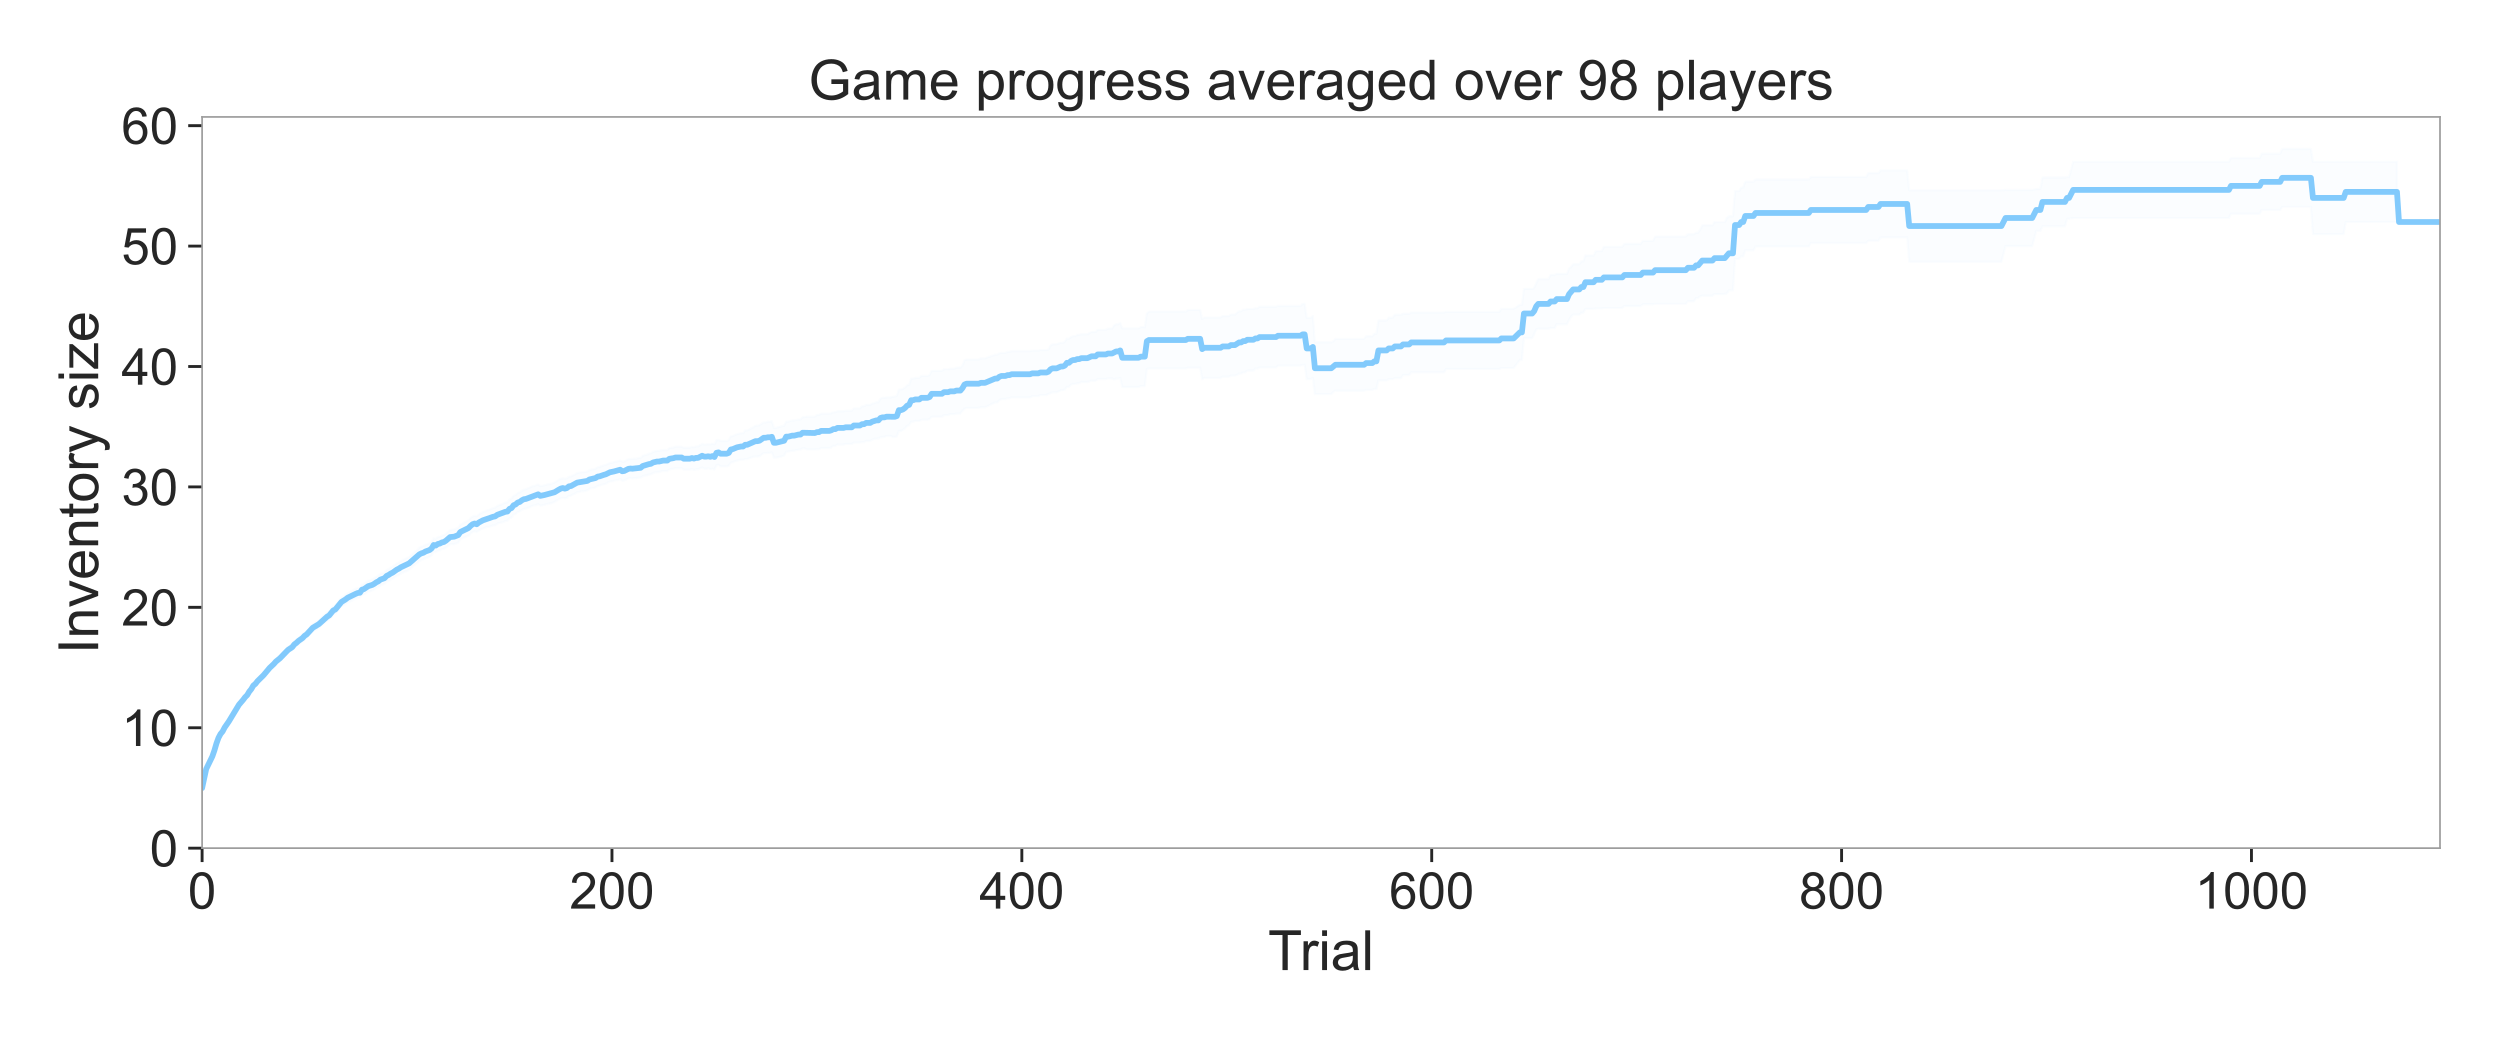<svg xmlns="http://www.w3.org/2000/svg" xmlns:xlink="http://www.w3.org/1999/xlink" width="1152" height="480" version="1.1" viewBox="0 0 864 360"><defs><style type="text/css">*{stroke-linecap:butt;stroke-linejoin:round}</style></defs><g id="figure_1"><g id="patch_1"><path d="M 0 360 L 864 360 L 864 0 L 0 0 z" style="fill:#fff"/></g><g id="axes_1"><g id="patch_2"><path d="M 69.846 293.124 L 843.264 293.124 L 843.264 40.416 L 69.846 40.416 z" style="fill:#fff"/></g><g id="matplotlib.axis_1"><g id="xtick_1"><g id="line2d_1"><defs><path id="mc86edab0e5" d="M 0 0 L 0 4.8" style="stroke:#262626"/></defs><g><use style="fill:#262626;stroke:#262626" x="69.846" y="293.124" xlink:href="#mc86edab0e5"/></g></g><g id="text_1"><g style="fill:#262626" transform="translate(64.952 314.022)scale(0.176 -0.176)"><defs><path id="ArialMT-48" d="M 4.156 35.297 Q 4.156 48 6.766 55.734 Q 9.375 63.484 14.516 67.672 Q 19.672 71.875 27.484 71.875 Q 33.25 71.875 37.594 69.547 Q 41.938 67.234 44.766 62.859 Q 47.609 58.5 49.219 52.219 Q 50.828 45.953 50.828 35.297 Q 50.828 22.703 48.234 14.969 Q 45.656 7.234 40.5 3 Q 35.359 -1.219 27.484 -1.219 Q 17.141 -1.219 11.234 6.203 Q 4.156 15.141 4.156 35.297 z M 13.188 35.297 Q 13.188 17.672 17.312 11.828 Q 21.438 6 27.484 6 Q 33.547 6 37.672 11.859 Q 41.797 17.719 41.797 35.297 Q 41.797 52.984 37.672 58.781 Q 33.547 64.594 27.391 64.594 Q 21.344 64.594 17.719 59.469 Q 13.188 52.938 13.188 35.297 z"/></defs><use xlink:href="#ArialMT-48"/></g></g></g><g id="xtick_2"><g id="line2d_2"><g><use style="fill:#262626;stroke:#262626" x="211.498" y="293.124" xlink:href="#mc86edab0e5"/></g></g><g id="text_2"><g style="fill:#262626" transform="translate(196.817 314.022)scale(0.176 -0.176)"><defs><path id="ArialMT-50" d="M 50.344 8.453 L 50.344 0 L 3.031 0 Q 2.938 3.172 4.047 6.109 Q 5.859 10.938 9.828 15.625 Q 13.812 20.312 21.344 26.469 Q 33.016 36.031 37.109 41.625 Q 41.219 47.219 41.219 52.203 Q 41.219 57.422 37.469 61 Q 33.734 64.594 27.734 64.594 Q 21.391 64.594 17.578 60.781 Q 13.766 56.984 13.719 50.25 L 4.688 51.172 Q 5.609 61.281 11.656 66.578 Q 17.719 71.875 27.938 71.875 Q 38.234 71.875 44.234 66.156 Q 50.25 60.453 50.25 52 Q 50.25 47.703 48.484 43.547 Q 46.734 39.406 42.656 34.812 Q 38.578 30.219 29.109 22.219 Q 21.188 15.578 18.938 13.203 Q 16.703 10.844 15.234 8.453 z"/></defs><use xlink:href="#ArialMT-50"/><use x="55.615" xlink:href="#ArialMT-48"/><use x="111.23" xlink:href="#ArialMT-48"/></g></g></g><g id="xtick_3"><g id="line2d_3"><g><use style="fill:#262626;stroke:#262626" x="353.149" y="293.124" xlink:href="#mc86edab0e5"/></g></g><g id="text_3"><g style="fill:#262626" transform="translate(338.468 314.022)scale(0.176 -0.176)"><defs><path id="ArialMT-52" d="M 32.328 0 L 32.328 17.141 L 1.266 17.141 L 1.266 25.203 L 33.938 71.578 L 41.109 71.578 L 41.109 25.203 L 50.781 25.203 L 50.781 17.141 L 41.109 17.141 L 41.109 0 z M 32.328 25.203 L 32.328 57.469 L 9.906 25.203 z"/></defs><use xlink:href="#ArialMT-52"/><use x="55.615" xlink:href="#ArialMT-48"/><use x="111.23" xlink:href="#ArialMT-48"/></g></g></g><g id="xtick_4"><g id="line2d_4"><g><use style="fill:#262626;stroke:#262626" x="494.801" y="293.124" xlink:href="#mc86edab0e5"/></g></g><g id="text_4"><g style="fill:#262626" transform="translate(480.12 314.022)scale(0.176 -0.176)"><defs><path id="ArialMT-54" d="M 49.75 54.047 L 41.016 53.375 Q 39.844 58.547 37.703 60.891 Q 34.125 64.656 28.906 64.656 Q 24.703 64.656 21.531 62.312 Q 17.391 59.281 14.984 53.469 Q 12.594 47.656 12.5 36.922 Q 15.672 41.75 20.266 44.094 Q 24.859 46.438 29.891 46.438 Q 38.672 46.438 44.844 39.969 Q 51.031 33.5 51.031 23.25 Q 51.031 16.5 48.125 10.719 Q 45.219 4.938 40.141 1.859 Q 35.062 -1.219 28.609 -1.219 Q 17.625 -1.219 10.688 6.859 Q 3.766 14.938 3.766 33.5 Q 3.766 54.25 11.422 63.672 Q 18.109 71.875 29.438 71.875 Q 37.891 71.875 43.281 67.141 Q 48.688 62.406 49.75 54.047 z M 13.875 23.188 Q 13.875 18.656 15.797 14.5 Q 17.719 10.359 21.188 8.172 Q 24.656 6 28.469 6 Q 34.031 6 38.031 10.484 Q 42.047 14.984 42.047 22.703 Q 42.047 30.125 38.078 34.391 Q 34.125 38.672 28.125 38.672 Q 22.172 38.672 18.016 34.391 Q 13.875 30.125 13.875 23.188 z"/></defs><use xlink:href="#ArialMT-54"/><use x="55.615" xlink:href="#ArialMT-48"/><use x="111.23" xlink:href="#ArialMT-48"/></g></g></g><g id="xtick_5"><g id="line2d_5"><g><use style="fill:#262626;stroke:#262626" x="636.453" y="293.124" xlink:href="#mc86edab0e5"/></g></g><g id="text_5"><g style="fill:#262626" transform="translate(621.772 314.022)scale(0.176 -0.176)"><defs><path id="ArialMT-56" d="M 17.672 38.812 Q 12.203 40.828 9.562 44.531 Q 6.938 48.25 6.938 53.422 Q 6.938 61.234 12.547 66.547 Q 18.172 71.875 27.484 71.875 Q 36.859 71.875 42.578 66.422 Q 48.297 60.984 48.297 53.172 Q 48.297 48.188 45.672 44.5 Q 43.062 40.828 37.75 38.812 Q 44.344 36.672 47.781 31.875 Q 51.219 27.094 51.219 20.453 Q 51.219 11.281 44.719 5.031 Q 38.234 -1.219 27.641 -1.219 Q 17.047 -1.219 10.547 5.047 Q 4.047 11.328 4.047 20.703 Q 4.047 27.688 7.594 32.391 Q 11.141 37.109 17.672 38.812 z M 15.922 53.719 Q 15.922 48.641 19.188 45.406 Q 22.469 42.188 27.688 42.188 Q 32.766 42.188 36.016 45.375 Q 39.266 48.578 39.266 53.219 Q 39.266 58.062 35.906 61.359 Q 32.562 64.656 27.594 64.656 Q 22.562 64.656 19.234 61.422 Q 15.922 58.203 15.922 53.719 z M 13.094 20.656 Q 13.094 16.891 14.875 13.375 Q 16.656 9.859 20.172 7.922 Q 23.688 6 27.734 6 Q 34.031 6 38.125 10.047 Q 42.234 14.109 42.234 20.359 Q 42.234 26.703 38.016 30.859 Q 33.797 35.016 27.438 35.016 Q 21.234 35.016 17.156 30.906 Q 13.094 26.812 13.094 20.656 z"/></defs><use xlink:href="#ArialMT-56"/><use x="55.615" xlink:href="#ArialMT-48"/><use x="111.23" xlink:href="#ArialMT-48"/></g></g></g><g id="xtick_6"><g id="line2d_6"><g><use style="fill:#262626;stroke:#262626" x="778.104" y="293.124" xlink:href="#mc86edab0e5"/></g></g><g id="text_6"><g style="fill:#262626" transform="translate(758.53 314.022)scale(0.176 -0.176)"><defs><path id="ArialMT-49" d="M 37.25 0 L 28.469 0 L 28.469 56 Q 25.297 52.984 20.141 49.953 Q 14.984 46.922 10.891 45.406 L 10.891 53.906 Q 18.266 57.375 23.781 62.297 Q 29.297 67.234 31.594 71.875 L 37.25 71.875 z"/></defs><use xlink:href="#ArialMT-49"/><use x="55.615" xlink:href="#ArialMT-48"/><use x="111.23" xlink:href="#ArialMT-48"/><use x="166.846" xlink:href="#ArialMT-48"/></g></g></g><g id="text_7"><g style="fill:#262626" transform="translate(438.25 335.263)scale(0.192 -0.192)"><defs><path id="ArialMT-84" d="M 25.922 0 L 25.922 63.141 L 2.344 63.141 L 2.344 71.578 L 59.078 71.578 L 59.078 63.141 L 35.406 63.141 L 35.406 0 z"/><path id="ArialMT-114" d="M 6.5 0 L 6.5 51.859 L 14.406 51.859 L 14.406 44 Q 17.438 49.516 20 51.266 Q 22.562 53.031 25.641 53.031 Q 30.078 53.031 34.672 50.203 L 31.641 42.047 Q 28.422 43.953 25.203 43.953 Q 22.312 43.953 20.016 42.219 Q 17.719 40.484 16.75 37.406 Q 15.281 32.719 15.281 27.156 L 15.281 0 z"/><path id="ArialMT-105" d="M 6.641 61.469 L 6.641 71.578 L 15.438 71.578 L 15.438 61.469 z M 6.641 0 L 6.641 51.859 L 15.438 51.859 L 15.438 0 z"/><path id="ArialMT-97" d="M 40.438 6.391 Q 35.547 2.25 31.031 0.531 Q 26.516 -1.172 21.344 -1.172 Q 12.797 -1.172 8.203 3 Q 3.609 7.172 3.609 13.672 Q 3.609 17.484 5.344 20.625 Q 7.078 23.781 9.891 25.688 Q 12.703 27.594 16.219 28.562 Q 18.797 29.25 24.031 29.891 Q 34.672 31.156 39.703 32.906 Q 39.75 34.719 39.75 35.203 Q 39.75 40.578 37.25 42.781 Q 33.891 45.75 27.25 45.75 Q 21.047 45.75 18.094 43.578 Q 15.141 41.406 13.719 35.891 L 5.125 37.062 Q 6.297 42.578 8.984 45.969 Q 11.672 49.359 16.75 51.188 Q 21.828 53.031 28.516 53.031 Q 35.156 53.031 39.297 51.469 Q 43.453 49.906 45.406 47.531 Q 47.359 45.172 48.141 41.547 Q 48.578 39.312 48.578 33.453 L 48.578 21.734 Q 48.578 9.469 49.141 6.219 Q 49.703 2.984 51.375 0 L 42.188 0 Q 40.828 2.734 40.438 6.391 z M 39.703 26.031 Q 34.906 24.078 25.344 22.703 Q 19.922 21.922 17.672 20.938 Q 15.438 19.969 14.203 18.094 Q 12.984 16.219 12.984 13.922 Q 12.984 10.406 15.641 8.062 Q 18.312 5.719 23.438 5.719 Q 28.516 5.719 32.469 7.938 Q 36.422 10.156 38.281 14.016 Q 39.703 17 39.703 22.797 z"/><path id="ArialMT-108" d="M 6.391 0 L 6.391 71.578 L 15.188 71.578 L 15.188 0 z"/></defs><use xlink:href="#ArialMT-84"/><use x="57.334" xlink:href="#ArialMT-114"/><use x="90.635" xlink:href="#ArialMT-105"/><use x="112.852" xlink:href="#ArialMT-97"/><use x="168.467" xlink:href="#ArialMT-108"/></g></g></g><g id="matplotlib.axis_2"><g id="ytick_1"><g id="line2d_7"><defs><path id="m8cbacbb0d5" d="M 0 0 L -4.8 0" style="stroke:#262626"/></defs><g><use style="fill:#262626;stroke:#262626" x="69.846" y="293.124" xlink:href="#m8cbacbb0d5"/></g></g><g id="text_8"><g style="fill:#262626" transform="translate(51.759 299.423)scale(0.176 -0.176)"><use xlink:href="#ArialMT-48"/></g></g></g><g id="ytick_2"><g id="line2d_8"><g><use style="fill:#262626;stroke:#262626" x="69.846" y="251.509" xlink:href="#m8cbacbb0d5"/></g></g><g id="text_9"><g style="fill:#262626" transform="translate(41.971 257.808)scale(0.176 -0.176)"><use xlink:href="#ArialMT-49"/><use x="55.615" xlink:href="#ArialMT-48"/></g></g></g><g id="ytick_3"><g id="line2d_9"><g><use style="fill:#262626;stroke:#262626" x="69.846" y="209.894" xlink:href="#m8cbacbb0d5"/></g></g><g id="text_10"><g style="fill:#262626" transform="translate(41.971 216.192)scale(0.176 -0.176)"><use xlink:href="#ArialMT-50"/><use x="55.615" xlink:href="#ArialMT-48"/></g></g></g><g id="ytick_4"><g id="line2d_10"><g><use style="fill:#262626;stroke:#262626" x="69.846" y="168.278" xlink:href="#m8cbacbb0d5"/></g></g><g id="text_11"><g style="fill:#262626" transform="translate(41.971 174.577)scale(0.176 -0.176)"><defs><path id="ArialMT-51" d="M 4.203 18.891 L 12.984 20.062 Q 14.5 12.594 18.141 9.297 Q 21.781 6 27 6 Q 33.203 6 37.469 10.297 Q 41.75 14.594 41.75 20.953 Q 41.75 27 37.797 30.922 Q 33.844 34.859 27.734 34.859 Q 25.25 34.859 21.531 33.891 L 22.516 41.609 Q 23.391 41.5 23.922 41.5 Q 29.547 41.5 34.031 44.422 Q 38.531 47.359 38.531 53.469 Q 38.531 58.297 35.25 61.469 Q 31.984 64.656 26.812 64.656 Q 21.688 64.656 18.266 61.422 Q 14.844 58.203 13.875 51.766 L 5.078 53.328 Q 6.688 62.156 12.391 67.016 Q 18.109 71.875 26.609 71.875 Q 32.469 71.875 37.391 69.359 Q 42.328 66.844 44.938 62.5 Q 47.562 58.156 47.562 53.266 Q 47.562 48.641 45.062 44.828 Q 42.578 41.016 37.703 38.766 Q 44.047 37.312 47.562 32.688 Q 51.078 28.078 51.078 21.141 Q 51.078 11.766 44.234 5.25 Q 37.406 -1.266 26.953 -1.266 Q 17.531 -1.266 11.297 4.344 Q 5.078 9.969 4.203 18.891 z"/></defs><use xlink:href="#ArialMT-51"/><use x="55.615" xlink:href="#ArialMT-48"/></g></g></g><g id="ytick_5"><g id="line2d_11"><g><use style="fill:#262626;stroke:#262626" x="69.846" y="126.663" xlink:href="#m8cbacbb0d5"/></g></g><g id="text_12"><g style="fill:#262626" transform="translate(41.971 132.962)scale(0.176 -0.176)"><use xlink:href="#ArialMT-52"/><use x="55.615" xlink:href="#ArialMT-48"/></g></g></g><g id="ytick_6"><g id="line2d_12"><g><use style="fill:#262626;stroke:#262626" x="69.846" y="85.048" xlink:href="#m8cbacbb0d5"/></g></g><g id="text_13"><g style="fill:#262626" transform="translate(41.971 91.347)scale(0.176 -0.176)"><defs><path id="ArialMT-53" d="M 4.156 18.75 L 13.375 19.531 Q 14.406 12.797 18.141 9.391 Q 21.875 6 27.156 6 Q 33.5 6 37.891 10.781 Q 42.281 15.578 42.281 23.484 Q 42.281 31 38.062 35.344 Q 33.844 39.703 27 39.703 Q 22.75 39.703 19.328 37.766 Q 15.922 35.844 13.969 32.766 L 5.719 33.844 L 12.641 70.609 L 48.25 70.609 L 48.25 62.203 L 19.672 62.203 L 15.828 42.969 Q 22.266 47.469 29.344 47.469 Q 38.719 47.469 45.156 40.969 Q 51.609 34.469 51.609 24.266 Q 51.609 14.547 45.953 7.469 Q 39.062 -1.219 27.156 -1.219 Q 17.391 -1.219 11.203 4.25 Q 5.031 9.719 4.156 18.75 z"/></defs><use xlink:href="#ArialMT-53"/><use x="55.615" xlink:href="#ArialMT-48"/></g></g></g><g id="ytick_7"><g id="line2d_13"><g><use style="fill:#262626;stroke:#262626" x="69.846" y="43.433" xlink:href="#m8cbacbb0d5"/></g></g><g id="text_14"><g style="fill:#262626" transform="translate(41.971 49.732)scale(0.176 -0.176)"><use xlink:href="#ArialMT-54"/><use x="55.615" xlink:href="#ArialMT-48"/></g></g></g><g id="text_15"><g style="fill:#262626" transform="translate(33.931 225.993)rotate(-90)scale(0.192 -0.192)"><defs><path id="ArialMT-73" d="M 9.328 0 L 9.328 71.578 L 18.797 71.578 L 18.797 0 z"/><path id="ArialMT-110" d="M 6.594 0 L 6.594 51.859 L 14.5 51.859 L 14.5 44.484 Q 20.219 53.031 31 53.031 Q 35.688 53.031 39.625 51.344 Q 43.562 49.656 45.516 46.922 Q 47.469 44.188 48.25 40.438 Q 48.734 37.984 48.734 31.891 L 48.734 0 L 39.938 0 L 39.938 31.547 Q 39.938 36.922 38.906 39.578 Q 37.891 42.234 35.281 43.812 Q 32.672 45.406 29.156 45.406 Q 23.531 45.406 19.453 41.844 Q 15.375 38.281 15.375 28.328 L 15.375 0 z"/><path id="ArialMT-118" d="M 21 0 L 1.266 51.859 L 10.547 51.859 L 21.688 20.797 Q 23.484 15.766 25 10.359 Q 26.172 14.453 28.266 20.219 L 39.797 51.859 L 48.828 51.859 L 29.203 0 z"/><path id="ArialMT-101" d="M 42.094 16.703 L 51.172 15.578 Q 49.031 7.625 43.219 3.219 Q 37.406 -1.172 28.375 -1.172 Q 17 -1.172 10.328 5.828 Q 3.656 12.844 3.656 25.484 Q 3.656 38.578 10.391 45.797 Q 17.141 53.031 27.875 53.031 Q 38.281 53.031 44.875 45.953 Q 51.469 38.875 51.469 26.031 Q 51.469 25.25 51.422 23.688 L 12.75 23.688 Q 13.234 15.141 17.578 10.594 Q 21.922 6.062 28.422 6.062 Q 33.25 6.062 36.672 8.594 Q 40.094 11.141 42.094 16.703 z M 13.234 30.906 L 42.188 30.906 Q 41.609 37.453 38.875 40.719 Q 34.672 45.797 27.984 45.797 Q 21.922 45.797 17.797 41.75 Q 13.672 37.703 13.234 30.906 z"/><path id="ArialMT-116" d="M 25.781 7.859 L 27.047 0.094 Q 23.344 -0.688 20.406 -0.688 Q 15.625 -0.688 12.984 0.828 Q 10.359 2.344 9.281 4.812 Q 8.203 7.281 8.203 15.188 L 8.203 45.016 L 1.766 45.016 L 1.766 51.859 L 8.203 51.859 L 8.203 64.703 L 16.938 69.969 L 16.938 51.859 L 25.781 51.859 L 25.781 45.016 L 16.938 45.016 L 16.938 14.703 Q 16.938 10.938 17.406 9.859 Q 17.875 8.797 18.922 8.156 Q 19.969 7.516 21.922 7.516 Q 23.391 7.516 25.781 7.859 z"/><path id="ArialMT-111" d="M 3.328 25.922 Q 3.328 40.328 11.328 47.266 Q 18.016 53.031 27.641 53.031 Q 38.328 53.031 45.109 46.016 Q 51.906 39.016 51.906 26.656 Q 51.906 16.656 48.906 10.906 Q 45.906 5.172 40.156 2 Q 34.422 -1.172 27.641 -1.172 Q 16.75 -1.172 10.031 5.812 Q 3.328 12.797 3.328 25.922 z M 12.359 25.922 Q 12.359 15.969 16.703 11.016 Q 21.047 6.062 27.641 6.062 Q 34.188 6.062 38.531 11.031 Q 42.875 16.016 42.875 26.219 Q 42.875 35.844 38.5 40.797 Q 34.125 45.75 27.641 45.75 Q 21.047 45.75 16.703 40.812 Q 12.359 35.891 12.359 25.922 z"/><path id="ArialMT-121" d="M 6.203 -19.969 L 5.219 -11.719 Q 8.109 -12.5 10.25 -12.5 Q 13.188 -12.5 14.938 -11.516 Q 16.703 -10.547 17.828 -8.797 Q 18.656 -7.469 20.516 -2.25 Q 20.75 -1.516 21.297 -0.094 L 1.609 51.859 L 11.078 51.859 L 21.875 21.828 Q 23.969 16.109 25.641 9.812 Q 27.156 15.875 29.25 21.625 L 40.328 51.859 L 49.125 51.859 L 29.391 -0.875 Q 26.219 -9.422 24.469 -12.641 Q 22.125 -17 19.094 -19.016 Q 16.062 -21.047 11.859 -21.047 Q 9.328 -21.047 6.203 -19.969 z"/><path id="ArialMT-32"/><path id="ArialMT-115" d="M 3.078 15.484 L 11.766 16.844 Q 12.5 11.625 15.844 8.844 Q 19.188 6.062 25.203 6.062 Q 31.25 6.062 34.172 8.516 Q 37.109 10.984 37.109 14.312 Q 37.109 17.281 34.516 19 Q 32.719 20.172 25.531 21.969 Q 15.875 24.422 12.141 26.203 Q 8.406 27.984 6.469 31.125 Q 4.547 34.281 4.547 38.094 Q 4.547 41.547 6.125 44.5 Q 7.719 47.469 10.453 49.422 Q 12.5 50.922 16.031 51.969 Q 19.578 53.031 23.641 53.031 Q 29.734 53.031 34.344 51.266 Q 38.969 49.516 41.156 46.5 Q 43.359 43.5 44.188 38.484 L 35.594 37.312 Q 35.016 41.312 32.203 43.547 Q 29.391 45.797 24.266 45.797 Q 18.219 45.797 15.625 43.797 Q 13.031 41.797 13.031 39.109 Q 13.031 37.406 14.109 36.031 Q 15.188 34.625 17.484 33.688 Q 18.797 33.203 25.25 31.453 Q 34.578 28.953 38.25 27.359 Q 41.938 25.781 44.031 22.75 Q 46.141 19.734 46.141 15.234 Q 46.141 10.844 43.578 6.953 Q 41.016 3.078 36.172 0.953 Q 31.344 -1.172 25.25 -1.172 Q 15.141 -1.172 9.844 3.031 Q 4.547 7.234 3.078 15.484 z"/><path id="ArialMT-122" d="M 1.953 0 L 1.953 7.125 L 34.969 45.016 Q 29.344 44.734 25.047 44.734 L 3.906 44.734 L 3.906 51.859 L 46.297 51.859 L 46.297 46.047 L 18.219 13.141 L 12.797 7.125 Q 18.703 7.562 23.875 7.562 L 47.859 7.562 L 47.859 0 z"/></defs><use xlink:href="#ArialMT-73"/><use x="27.783" xlink:href="#ArialMT-110"/><use x="83.398" xlink:href="#ArialMT-118"/><use x="133.398" xlink:href="#ArialMT-101"/><use x="189.014" xlink:href="#ArialMT-110"/><use x="244.629" xlink:href="#ArialMT-116"/><use x="272.412" xlink:href="#ArialMT-111"/><use x="328.027" xlink:href="#ArialMT-114"/><use x="361.328" xlink:href="#ArialMT-121"/><use x="411.328" xlink:href="#ArialMT-32"/><use x="439.111" xlink:href="#ArialMT-115"/><use x="489.111" xlink:href="#ArialMT-105"/><use x="511.328" xlink:href="#ArialMT-122"/><use x="561.328" xlink:href="#ArialMT-101"/></g></g></g><g id="PolyCollection_1"><defs><path id="med9f0368cd" d="M 69.846 -87.684 L 69.846 -87.599 L 70.554 -91.056 L 71.263 -93.982 L 71.971 -95.368 L 72.679 -96.689 L 73.387 -98.227 L 74.096 -100.264 L 74.804 -102.672 L 75.512 -104.597 L 76.22 -105.941 L 76.929 -106.793 L 77.637 -108.15 L 78.345 -109.085 L 79.053 -110.146 L 79.762 -111.378 L 80.47 -112.524 L 81.178 -113.731 L 81.886 -115.035 L 82.595 -115.953 L 83.303 -116.723 L 84.011 -117.573 L 84.719 -118.511 L 85.428 -119.187 L 86.136 -120.344 L 86.844 -121.182 L 87.552 -122.371 L 88.261 -122.927 L 88.969 -123.809 L 89.677 -124.502 L 90.385 -125.084 L 91.094 -125.87 L 91.802 -126.724 L 92.51 -127.689 L 93.219 -128.348 L 93.927 -128.961 L 94.635 -129.651 L 95.343 -130.454 L 96.052 -130.993 L 96.76 -131.546 L 97.468 -132.306 L 98.176 -132.984 L 98.885 -133.702 L 99.593 -134.426 L 100.301 -134.935 L 101.009 -135.343 L 101.718 -136.242 L 102.426 -136.731 L 103.134 -137.39 L 103.842 -137.842 L 104.551 -138.349 L 105.259 -139.108 L 105.967 -139.562 L 106.675 -140.284 L 107.384 -140.998 L 108.092 -141.814 L 108.8 -142.188 L 109.508 -142.51 L 110.217 -143.028 L 110.925 -143.65 L 111.633 -144.331 L 112.341 -144.931 L 113.05 -145.452 L 113.758 -145.841 L 114.466 -146.633 L 115.175 -147.533 L 115.883 -147.827 L 116.591 -148.728 L 117.299 -149.529 L 118.008 -150.393 L 118.716 -150.756 L 119.424 -151.223 L 120.132 -151.761 L 120.841 -152.027 L 121.549 -152.413 L 122.257 -152.802 L 122.965 -153.073 L 123.674 -153.357 L 124.382 -153.424 L 125.09 -154.442 L 125.798 -154.57 L 126.507 -154.995 L 127.215 -155.511 L 127.923 -155.655 L 128.631 -155.909 L 129.34 -156.294 L 130.048 -156.792 L 130.756 -157.103 L 131.464 -157.688 L 132.173 -157.957 L 132.881 -158.152 L 133.589 -158.926 L 134.298 -159.248 L 135.006 -159.695 L 135.714 -159.995 L 136.422 -160.52 L 137.131 -160.982 L 137.839 -161.309 L 138.547 -161.787 L 139.255 -162.118 L 139.964 -162.457 L 140.672 -162.649 L 141.38 -163.102 L 142.088 -163.643 L 142.797 -164.315 L 143.505 -164.943 L 144.213 -165.412 L 144.921 -166.094 L 145.63 -166.449 L 146.338 -166.678 L 147.046 -167.078 L 147.754 -167.299 L 148.463 -167.577 L 149.171 -168.117 L 149.879 -169.405 L 150.587 -169.122 L 151.296 -169.643 L 152.004 -169.794 L 152.712 -170.177 L 153.42 -170.31 L 154.129 -170.724 L 154.837 -171.323 L 155.545 -171.933 L 156.254 -171.927 L 156.962 -171.994 L 157.67 -172.155 L 158.378 -172.46 L 159.087 -173.578 L 159.795 -173.918 L 160.503 -174.282 L 161.211 -174.569 L 161.92 -174.865 L 162.628 -175.578 L 163.336 -176.145 L 164.044 -176.401 L 164.753 -176.099 L 165.461 -176.629 L 166.169 -177.019 L 166.877 -177.345 L 167.586 -177.58 L 168.294 -177.903 L 169.002 -177.972 L 169.71 -178.181 L 170.419 -178.428 L 171.127 -178.486 L 171.835 -178.993 L 172.543 -179.245 L 173.252 -179.397 L 173.96 -179.594 L 174.668 -179.916 L 175.376 -180.02 L 176.085 -180.911 L 176.793 -181.135 L 177.501 -182.097 L 178.21 -182.389 L 178.918 -183.059 L 179.626 -183.233 L 180.334 -183.778 L 181.043 -184.136 L 181.751 -184.227 L 182.459 -184.476 L 183.167 -184.735 L 183.876 -185.129 L 184.584 -185.312 L 185.292 -185.467 L 186 -185.761 L 186.709 -185.263 L 187.417 -185.354 L 188.125 -185.541 L 188.833 -185.748 L 189.542 -185.938 L 190.25 -186.014 L 190.958 -186.216 L 191.666 -186.521 L 192.375 -187.024 L 193.083 -187.379 L 193.791 -187.756 L 194.499 -187.954 L 195.208 -187.734 L 195.916 -187.964 L 196.624 -188.615 L 197.332 -188.707 L 198.041 -189.114 L 198.749 -189.393 L 199.457 -189.873 L 200.166 -189.984 L 200.874 -190.2 L 201.582 -190.2 L 202.29 -190.314 L 202.999 -190.555 L 203.707 -191.051 L 204.415 -191.238 L 205.123 -191.341 L 205.832 -191.534 L 206.54 -192.087 L 207.248 -192.181 L 207.956 -192.448 L 208.665 -192.63 L 209.373 -192.813 L 210.081 -193.257 L 210.789 -193.599 L 211.498 -193.662 L 212.206 -193.825 L 212.914 -194.022 L 213.622 -194.123 L 214.331 -194.467 L 215.039 -193.822 L 215.747 -193.949 L 216.455 -194.35 L 217.164 -194.669 L 217.872 -194.776 L 218.58 -194.641 L 219.288 -194.758 L 219.997 -194.758 L 220.705 -194.944 L 221.413 -194.944 L 222.122 -195.445 L 222.83 -195.63 L 223.538 -195.699 L 224.246 -195.968 L 224.955 -196.075 L 225.663 -196.51 L 226.371 -196.736 L 227.079 -196.843 L 227.788 -196.843 L 228.496 -197.094 L 229.204 -197.216 L 229.912 -197.216 L 230.621 -197.216 L 231.329 -197.739 L 232.037 -197.869 L 232.745 -197.988 L 233.454 -198.185 L 234.162 -198.185 L 234.87 -198.185 L 235.578 -198.185 L 236.287 -197.68 L 236.995 -197.68 L 237.703 -197.68 L 238.411 -197.68 L 239.12 -197.901 L 239.828 -197.597 L 240.536 -197.806 L 241.244 -197.806 L 241.953 -198.114 L 242.661 -198.432 L 243.369 -198.015 L 244.078 -198.015 L 244.786 -198.141 L 245.494 -197.836 L 246.202 -198.088 L 246.911 -197.688 L 247.619 -199.205 L 248.327 -199.364 L 249.035 -198.788 L 249.744 -198.788 L 250.452 -198.788 L 251.16 -198.788 L 251.868 -199.083 L 252.577 -200.135 L 253.285 -200.282 L 253.993 -200.571 L 254.701 -200.855 L 255.41 -200.988 L 256.118 -201.101 L 256.826 -201.101 L 257.534 -201.324 L 258.243 -201.324 L 258.951 -201.655 L 259.659 -201.881 L 260.367 -202.14 L 261.076 -202.211 L 261.784 -202.211 L 262.492 -202.331 L 263.2 -202.869 L 263.909 -203.388 L 264.617 -203.388 L 265.325 -203.493 L 266.034 -203.493 L 266.742 -203.636 L 267.45 -201.843 L 268.158 -201.843 L 268.867 -201.957 L 269.575 -202.15 L 270.283 -202.27 L 270.991 -202.512 L 271.7 -203.907 L 272.408 -203.907 L 273.116 -204.053 L 273.824 -204.226 L 274.533 -204.226 L 275.241 -204.425 L 275.949 -204.618 L 276.657 -204.618 L 277.366 -205.05 L 278.074 -205.05 L 278.782 -204.688 L 279.49 -204.688 L 280.199 -204.688 L 280.907 -204.688 L 281.615 -204.688 L 282.323 -204.714 L 283.032 -204.714 L 283.74 -205.139 L 284.448 -205.139 L 285.157 -205.139 L 285.865 -205.139 L 286.573 -205.139 L 287.281 -205.356 L 287.99 -205.885 L 288.698 -205.885 L 289.406 -206.37 L 290.114 -206.37 L 290.823 -206.37 L 291.531 -206.37 L 292.239 -206.565 L 292.947 -206.565 L 293.656 -206.565 L 294.364 -206.565 L 295.072 -207.038 L 295.78 -207.038 L 296.489 -207.038 L 297.197 -207.038 L 297.905 -207.197 L 298.613 -207.197 L 299.322 -207.631 L 300.03 -207.631 L 300.738 -207.631 L 301.446 -208.059 L 302.155 -208.31 L 302.863 -208.448 L 303.571 -208.448 L 304.279 -208.85 L 304.988 -209.007 L 305.696 -209.007 L 306.404 -209.342 L 307.113 -209.342 L 307.821 -209.342 L 308.529 -209.007 L 309.237 -209.007 L 309.946 -209.164 L 310.654 -211.085 L 311.362 -211.085 L 312.07 -211.456 L 312.779 -211.996 L 313.487 -212.792 L 314.195 -213.106 L 314.903 -214.26 L 315.612 -214.26 L 316.32 -214.513 L 317.028 -214.513 L 317.736 -214.513 L 318.445 -214.932 L 319.153 -214.932 L 319.861 -214.932 L 320.569 -214.932 L 321.278 -215.198 L 321.986 -215.962 L 322.694 -215.962 L 323.402 -215.962 L 324.111 -215.962 L 324.819 -215.962 L 325.527 -215.962 L 326.235 -216.512 L 326.944 -216.512 L 327.652 -216.512 L 328.36 -216.909 L 329.069 -216.909 L 329.777 -216.909 L 330.485 -217.076 L 331.193 -217.076 L 331.902 -217.076 L 332.61 -218.043 L 333.318 -218.729 L 334.026 -219.049 L 334.735 -219.049 L 335.443 -219.049 L 336.151 -219.049 L 336.859 -219.049 L 337.568 -219.049 L 338.276 -219.049 L 338.984 -219.234 L 339.692 -219.234 L 340.401 -219.234 L 341.109 -219.567 L 341.817 -219.89 L 342.525 -220.282 L 343.234 -220.607 L 343.942 -220.921 L 344.65 -220.921 L 345.358 -221.657 L 346.067 -222.08 L 346.775 -222.08 L 347.483 -222.08 L 348.191 -222.363 L 348.9 -222.363 L 349.608 -222.658 L 350.316 -222.658 L 351.025 -222.658 L 351.733 -222.658 L 352.441 -222.658 L 353.149 -222.658 L 353.858 -222.658 L 354.566 -222.658 L 355.274 -222.658 L 355.982 -222.658 L 356.691 -223.074 L 357.399 -223.074 L 358.107 -223.074 L 358.815 -223.074 L 359.524 -223.48 L 360.232 -223.48 L 360.94 -223.48 L 361.648 -223.48 L 362.357 -223.876 L 363.065 -224.132 L 363.773 -224.402 L 364.481 -224.402 L 365.19 -224.402 L 365.898 -224.714 L 366.606 -225.148 L 367.314 -225.148 L 368.023 -225.408 L 368.731 -226.276 L 369.439 -226.276 L 370.147 -227.061 L 370.856 -227.34 L 371.564 -227.34 L 372.272 -227.541 L 372.981 -227.541 L 373.689 -227.957 L 374.397 -227.957 L 375.105 -227.957 L 375.814 -227.957 L 376.522 -228.2 L 377.23 -228.431 L 377.938 -228.431 L 378.647 -228.431 L 379.355 -228.978 L 380.063 -228.978 L 380.771 -228.978 L 381.48 -228.978 L 382.188 -228.978 L 382.896 -229.201 L 383.604 -229.201 L 384.313 -229.201 L 385.021 -228.819 L 385.729 -229.147 L 386.437 -229.147 L 387.146 -229.353 L 387.854 -226.23 L 388.562 -226.23 L 389.27 -226.23 L 389.979 -226.23 L 390.687 -226.23 L 391.395 -226.23 L 392.103 -226.23 L 392.812 -226.23 L 393.52 -226.23 L 394.228 -226.551 L 394.937 -226.551 L 395.645 -226.551 L 396.353 -232.476 L 397.061 -232.668 L 397.77 -232.668 L 398.478 -232.668 L 399.186 -232.668 L 399.894 -232.668 L 400.603 -232.668 L 401.311 -232.668 L 402.019 -232.668 L 402.727 -232.668 L 403.436 -232.668 L 404.144 -232.668 L 404.852 -232.668 L 405.56 -232.668 L 406.269 -232.668 L 406.977 -232.668 L 407.685 -232.668 L 408.393 -232.668 L 409.102 -232.668 L 409.81 -232.668 L 410.518 -232.943 L 411.226 -232.943 L 411.935 -232.943 L 412.643 -232.943 L 413.351 -232.943 L 414.06 -232.943 L 414.768 -232.943 L 415.476 -228.942 L 416.184 -229.381 L 416.893 -229.381 L 417.601 -229.381 L 418.309 -229.381 L 419.017 -229.381 L 419.726 -229.381 L 420.434 -229.381 L 421.142 -229.381 L 421.85 -229.381 L 422.559 -229.8 L 423.267 -229.8 L 423.975 -229.8 L 424.683 -229.8 L 425.392 -230.199 L 426.1 -230.199 L 426.808 -230.199 L 427.516 -230.465 L 428.225 -230.893 L 428.933 -230.893 L 429.641 -231.3 L 430.349 -231.3 L 431.058 -231.957 L 431.766 -231.957 L 432.474 -231.957 L 433.182 -231.957 L 433.891 -232.62 L 434.599 -232.62 L 435.307 -233.011 L 436.016 -233.011 L 436.724 -233.011 L 437.432 -233.011 L 438.14 -233.011 L 438.849 -233.011 L 439.557 -233.011 L 440.265 -233.011 L 440.973 -233.011 L 441.682 -233.658 L 442.39 -233.658 L 443.098 -233.658 L 443.806 -233.658 L 444.515 -233.658 L 445.223 -233.658 L 445.931 -233.658 L 446.639 -233.658 L 447.348 -233.658 L 448.056 -233.658 L 448.764 -233.658 L 449.472 -233.658 L 450.181 -233.915 L 450.889 -233.915 L 451.597 -228.998 L 452.305 -228.998 L 453.014 -228.998 L 453.722 -229.404 L 454.43 -223.779 L 455.138 -223.779 L 455.847 -223.779 L 456.555 -223.779 L 457.263 -223.779 L 457.972 -223.779 L 458.68 -223.779 L 459.388 -223.779 L 460.096 -223.779 L 460.805 -224.626 L 461.513 -224.968 L 462.221 -224.968 L 462.929 -224.968 L 463.638 -224.968 L 464.346 -224.968 L 465.054 -224.968 L 465.762 -224.968 L 466.471 -224.968 L 467.179 -224.968 L 467.887 -224.968 L 468.595 -224.968 L 469.304 -224.968 L 470.012 -224.968 L 470.72 -224.968 L 471.428 -224.968 L 472.137 -225.278 L 472.845 -225.278 L 473.553 -225.278 L 474.261 -225.278 L 474.97 -225.602 L 475.678 -225.602 L 476.386 -228.542 L 477.094 -228.542 L 477.803 -228.542 L 478.511 -228.542 L 479.219 -228.542 L 479.928 -228.956 L 480.636 -228.956 L 481.344 -228.956 L 482.052 -229.333 L 482.761 -229.333 L 483.469 -229.333 L 484.177 -229.333 L 484.885 -230.361 L 485.594 -230.361 L 486.302 -230.361 L 487.01 -230.361 L 487.718 -231.354 L 488.427 -231.354 L 489.135 -231.354 L 489.843 -231.354 L 490.551 -231.354 L 491.26 -231.354 L 491.968 -231.354 L 492.676 -231.354 L 493.384 -231.354 L 494.093 -231.354 L 494.801 -231.354 L 495.509 -231.354 L 496.217 -231.354 L 496.926 -231.354 L 497.634 -231.354 L 498.342 -231.354 L 499.05 -231.354 L 499.759 -232.481 L 500.467 -232.481 L 501.175 -232.481 L 501.884 -232.481 L 502.592 -232.481 L 503.3 -232.481 L 504.008 -232.481 L 504.717 -232.481 L 505.425 -232.481 L 506.133 -232.481 L 506.841 -232.481 L 507.55 -232.481 L 508.258 -232.481 L 508.966 -232.481 L 509.674 -232.481 L 510.383 -232.481 L 511.091 -232.481 L 511.799 -232.481 L 512.507 -232.481 L 513.216 -232.481 L 513.924 -232.481 L 514.632 -232.481 L 515.34 -232.481 L 516.049 -232.481 L 516.757 -232.481 L 517.465 -232.481 L 518.173 -232.481 L 518.882 -232.816 L 519.59 -232.816 L 520.298 -232.816 L 521.006 -232.816 L 521.715 -232.816 L 522.423 -232.816 L 523.131 -232.816 L 523.84 -233.791 L 524.548 -234.665 L 525.256 -235.613 L 525.964 -235.613 L 526.673 -243.16 L 527.381 -243.16 L 528.089 -243.16 L 528.797 -243.16 L 529.506 -243.16 L 530.214 -244.518 L 530.922 -246.14 L 531.63 -246.408 L 532.339 -246.408 L 533.047 -246.408 L 533.755 -246.408 L 534.463 -246.408 L 535.172 -246.408 L 535.88 -246.635 L 536.588 -246.635 L 537.296 -246.635 L 538.005 -247.952 L 538.713 -247.952 L 539.421 -247.952 L 540.129 -247.952 L 540.838 -247.952 L 541.546 -247.952 L 542.254 -249.381 L 542.963 -250.569 L 543.671 -251.281 L 544.379 -251.281 L 545.087 -251.281 L 545.796 -251.281 L 546.504 -251.916 L 547.212 -251.916 L 547.92 -253.256 L 548.629 -253.256 L 549.337 -253.256 L 550.045 -253.256 L 550.753 -253.256 L 551.462 -253.417 L 552.17 -253.417 L 552.878 -253.417 L 553.586 -253.417 L 554.295 -253.555 L 555.003 -253.555 L 555.711 -253.555 L 556.419 -253.555 L 557.128 -253.555 L 557.836 -253.555 L 558.544 -253.555 L 559.252 -253.555 L 559.961 -253.555 L 560.669 -253.555 L 561.377 -254.225 L 562.085 -254.225 L 562.794 -254.225 L 563.502 -254.225 L 564.21 -254.225 L 564.919 -254.225 L 565.627 -254.225 L 566.335 -254.225 L 567.043 -254.225 L 567.752 -254.834 L 568.46 -254.834 L 569.168 -254.834 L 569.876 -254.834 L 570.585 -254.834 L 571.293 -254.834 L 572.001 -255.007 L 572.709 -255.007 L 573.418 -255.007 L 574.126 -255.007 L 574.834 -255.007 L 575.542 -255.007 L 576.251 -255.007 L 576.959 -255.007 L 577.667 -255.007 L 578.375 -255.007 L 579.084 -255.007 L 579.792 -255.007 L 580.5 -255.007 L 581.208 -255.007 L 581.917 -255.007 L 582.625 -255.007 L 583.333 -255.884 L 584.041 -255.884 L 584.75 -255.884 L 585.458 -255.884 L 586.166 -257.004 L 586.875 -257.004 L 587.583 -257.608 L 588.291 -257.797 L 588.999 -257.797 L 589.708 -257.797 L 590.416 -257.797 L 591.124 -257.797 L 591.832 -257.797 L 592.541 -258.376 L 593.249 -258.376 L 593.957 -258.376 L 594.665 -258.376 L 595.374 -258.376 L 596.082 -258.376 L 596.79 -258.569 L 597.498 -259.656 L 598.207 -259.656 L 598.915 -259.656 L 599.623 -270.541 L 600.331 -270.541 L 601.04 -270.541 L 601.748 -271.383 L 602.456 -271.383 L 603.164 -273.524 L 603.873 -273.524 L 604.581 -273.524 L 605.289 -273.524 L 605.997 -273.524 L 606.706 -274.827 L 607.414 -274.827 L 608.122 -274.827 L 608.831 -274.827 L 609.539 -274.827 L 610.247 -274.827 L 610.955 -274.827 L 611.664 -274.827 L 612.372 -274.827 L 613.08 -274.827 L 613.788 -274.827 L 614.497 -274.827 L 615.205 -274.827 L 615.913 -274.827 L 616.621 -274.827 L 617.33 -274.827 L 618.038 -274.827 L 618.746 -274.827 L 619.454 -274.827 L 620.163 -274.827 L 620.871 -274.827 L 621.579 -274.827 L 622.287 -274.827 L 622.996 -274.827 L 623.704 -274.827 L 624.412 -274.827 L 625.12 -274.827 L 625.829 -276.04 L 626.537 -276.04 L 627.245 -276.04 L 627.953 -276.04 L 628.662 -276.04 L 629.37 -276.04 L 630.078 -276.04 L 630.787 -276.04 L 631.495 -276.04 L 632.203 -276.04 L 632.911 -276.04 L 633.62 -276.04 L 634.328 -276.04 L 635.036 -276.04 L 635.744 -276.04 L 636.453 -276.04 L 637.161 -276.04 L 637.869 -276.04 L 638.577 -276.04 L 639.286 -276.04 L 639.994 -276.04 L 640.702 -276.04 L 641.41 -276.04 L 642.119 -276.04 L 642.827 -276.04 L 643.535 -276.04 L 644.243 -276.04 L 644.952 -276.04 L 645.66 -276.783 L 646.368 -276.783 L 647.076 -276.783 L 647.785 -276.783 L 648.493 -276.783 L 649.201 -276.783 L 649.909 -277.932 L 650.618 -277.932 L 651.326 -277.932 L 652.034 -277.932 L 652.743 -277.932 L 653.451 -277.932 L 654.159 -277.932 L 654.867 -277.932 L 655.576 -277.932 L 656.284 -277.932 L 656.992 -277.932 L 657.7 -277.932 L 658.409 -277.932 L 659.117 -277.932 L 659.825 -269.558 L 660.533 -269.558 L 661.242 -269.558 L 661.95 -269.558 L 662.658 -269.558 L 663.366 -269.558 L 664.075 -269.558 L 664.783 -269.558 L 665.491 -269.558 L 666.199 -269.558 L 666.908 -269.558 L 667.616 -269.558 L 668.324 -269.558 L 669.032 -269.558 L 669.741 -269.558 L 670.449 -269.558 L 671.157 -269.558 L 671.866 -269.558 L 672.574 -269.558 L 673.282 -269.558 L 673.99 -269.558 L 674.699 -269.558 L 675.407 -269.558 L 676.115 -269.558 L 676.823 -269.558 L 677.532 -269.558 L 678.24 -269.558 L 678.948 -269.558 L 679.656 -269.558 L 680.365 -269.558 L 681.073 -269.558 L 681.781 -269.558 L 682.489 -269.558 L 683.198 -269.558 L 683.906 -269.558 L 684.614 -269.558 L 685.322 -269.558 L 686.031 -269.558 L 686.739 -269.558 L 687.447 -269.558 L 688.155 -269.558 L 688.864 -269.558 L 689.572 -269.558 L 690.28 -269.558 L 690.988 -269.558 L 691.697 -269.558 L 692.405 -272.265 L 693.113 -274.952 L 693.822 -274.952 L 694.53 -274.952 L 695.238 -274.952 L 695.946 -274.952 L 696.655 -274.952 L 697.363 -274.952 L 698.071 -274.952 L 698.779 -274.952 L 699.488 -274.952 L 700.196 -274.952 L 700.904 -274.952 L 701.612 -274.952 L 702.321 -274.952 L 703.029 -277.612 L 703.737 -280.229 L 704.445 -280.229 L 705.154 -280.229 L 705.862 -281.773 L 706.57 -281.773 L 707.278 -281.773 L 707.987 -281.773 L 708.695 -281.773 L 709.403 -281.773 L 710.111 -281.773 L 710.82 -281.773 L 711.528 -281.773 L 712.236 -281.773 L 712.944 -281.773 L 713.653 -281.773 L 714.361 -284.39 L 715.069 -284.39 L 715.778 -284.547 L 716.486 -284.662 L 717.194 -284.662 L 717.902 -284.662 L 718.611 -284.662 L 719.319 -284.662 L 720.027 -284.662 L 720.735 -284.662 L 721.444 -284.662 L 722.152 -284.662 L 722.86 -284.662 L 723.568 -284.662 L 724.277 -284.662 L 724.985 -284.662 L 725.693 -284.662 L 726.401 -284.662 L 727.11 -284.662 L 727.818 -284.662 L 728.526 -284.662 L 729.234 -284.662 L 729.943 -284.662 L 730.651 -284.662 L 731.359 -284.662 L 732.067 -284.662 L 732.776 -284.662 L 733.484 -284.662 L 734.192 -284.662 L 734.9 -284.662 L 735.609 -284.662 L 736.317 -284.662 L 737.025 -284.662 L 737.734 -284.662 L 738.442 -284.662 L 739.15 -284.662 L 739.858 -284.662 L 740.567 -284.662 L 741.275 -284.662 L 741.983 -284.662 L 742.691 -284.662 L 743.4 -284.662 L 744.108 -284.662 L 744.816 -284.662 L 745.524 -284.662 L 746.233 -284.662 L 746.941 -284.662 L 747.649 -284.662 L 748.357 -284.662 L 749.066 -284.662 L 749.774 -284.662 L 750.482 -284.662 L 751.19 -284.662 L 751.899 -284.662 L 752.607 -284.662 L 753.315 -284.662 L 754.023 -284.662 L 754.732 -284.662 L 755.44 -284.662 L 756.148 -284.662 L 756.856 -284.662 L 757.565 -284.662 L 758.273 -284.662 L 758.981 -284.662 L 759.69 -284.662 L 760.398 -284.662 L 761.106 -284.662 L 761.814 -284.662 L 762.523 -284.662 L 763.231 -284.662 L 763.939 -284.662 L 764.647 -284.662 L 765.356 -284.662 L 766.064 -284.662 L 766.772 -284.662 L 767.48 -284.662 L 768.189 -284.662 L 768.897 -284.662 L 769.605 -284.662 L 770.313 -284.662 L 771.022 -286.149 L 771.73 -286.149 L 772.438 -286.149 L 773.146 -286.149 L 773.855 -286.149 L 774.563 -286.149 L 775.271 -286.149 L 775.979 -286.149 L 776.688 -286.149 L 777.396 -286.149 L 778.104 -286.149 L 778.812 -286.149 L 779.521 -286.149 L 780.229 -286.149 L 780.937 -286.149 L 781.646 -287.437 L 782.354 -287.437 L 783.062 -287.437 L 783.77 -287.437 L 784.479 -287.437 L 785.187 -287.437 L 785.895 -287.437 L 786.603 -287.437 L 787.312 -287.437 L 788.02 -287.437 L 788.728 -288.531 L 789.436 -288.531 L 790.145 -288.531 L 790.853 -288.531 L 791.561 -288.531 L 792.269 -288.531 L 792.978 -288.531 L 793.686 -288.531 L 794.394 -288.531 L 795.102 -288.531 L 795.811 -288.531 L 796.519 -288.531 L 797.227 -288.531 L 797.935 -288.531 L 798.644 -288.531 L 799.352 -279.114 L 800.06 -279.114 L 800.769 -279.114 L 801.477 -279.114 L 802.185 -279.114 L 802.893 -279.114 L 803.602 -279.114 L 804.31 -279.114 L 805.018 -279.114 L 805.726 -279.114 L 806.435 -279.114 L 807.143 -279.114 L 807.851 -279.114 L 808.559 -279.114 L 809.268 -279.114 L 809.976 -279.114 L 810.684 -283.275 L 811.392 -283.275 L 812.101 -283.275 L 812.809 -283.275 L 813.517 -283.275 L 814.225 -283.275 L 814.934 -283.275 L 815.642 -283.275 L 816.35 -283.275 L 817.058 -283.275 L 817.767 -283.275 L 818.475 -283.275 L 819.183 -283.275 L 819.891 -283.275 L 820.6 -283.275 L 821.308 -283.275 L 822.016 -283.275 L 822.725 -283.275 L 823.433 -283.275 L 824.141 -283.275 L 824.849 -283.275 L 825.558 -283.275 L 826.266 -283.275 L 826.974 -283.275 L 827.682 -283.275 L 828.391 -283.275 L 828.391 -304.083 L 828.391 -304.083 L 827.682 -304.083 L 826.974 -304.083 L 826.266 -304.083 L 825.558 -304.083 L 824.849 -304.083 L 824.141 -304.083 L 823.433 -304.083 L 822.725 -304.083 L 822.016 -304.083 L 821.308 -304.083 L 820.6 -304.083 L 819.891 -304.083 L 819.183 -304.083 L 818.475 -304.083 L 817.767 -304.083 L 817.058 -304.083 L 816.35 -304.083 L 815.642 -304.083 L 814.934 -304.083 L 814.225 -304.083 L 813.517 -304.083 L 812.809 -304.083 L 812.101 -304.083 L 811.392 -304.083 L 810.684 -304.083 L 809.976 -304.083 L 809.268 -304.083 L 808.559 -304.083 L 807.851 -304.083 L 807.143 -304.083 L 806.435 -304.083 L 805.726 -304.083 L 805.018 -304.083 L 804.31 -304.083 L 803.602 -304.083 L 802.893 -304.083 L 802.185 -304.083 L 801.477 -304.083 L 800.769 -304.083 L 800.06 -304.083 L 799.352 -304.083 L 798.644 -308.537 L 797.935 -308.537 L 797.227 -308.537 L 796.519 -308.537 L 795.811 -308.537 L 795.102 -308.537 L 794.394 -308.537 L 793.686 -308.537 L 792.978 -308.537 L 792.269 -308.537 L 791.561 -308.537 L 790.853 -308.537 L 790.145 -308.537 L 789.436 -308.537 L 788.728 -308.537 L 788.02 -306.857 L 787.312 -306.857 L 786.603 -306.857 L 785.895 -306.857 L 785.187 -306.857 L 784.479 -306.857 L 783.77 -306.857 L 783.062 -306.857 L 782.354 -306.857 L 781.646 -306.857 L 780.937 -305.37 L 780.229 -305.37 L 779.521 -305.37 L 778.812 -305.37 L 778.104 -305.37 L 777.396 -305.37 L 776.688 -305.37 L 775.979 -305.37 L 775.271 -305.37 L 774.563 -305.37 L 773.855 -305.37 L 773.146 -305.37 L 772.438 -305.37 L 771.73 -305.37 L 771.022 -305.37 L 770.313 -304.083 L 769.605 -304.083 L 768.897 -304.083 L 768.189 -304.083 L 767.48 -304.083 L 766.772 -304.083 L 766.064 -304.083 L 765.356 -304.083 L 764.647 -304.083 L 763.939 -304.083 L 763.231 -304.083 L 762.523 -304.083 L 761.814 -304.083 L 761.106 -304.083 L 760.398 -304.083 L 759.69 -304.083 L 758.981 -304.083 L 758.273 -304.083 L 757.565 -304.083 L 756.856 -304.083 L 756.148 -304.083 L 755.44 -304.083 L 754.732 -304.083 L 754.023 -304.083 L 753.315 -304.083 L 752.607 -304.083 L 751.899 -304.083 L 751.19 -304.083 L 750.482 -304.083 L 749.774 -304.083 L 749.066 -304.083 L 748.357 -304.083 L 747.649 -304.083 L 746.941 -304.083 L 746.233 -304.083 L 745.524 -304.083 L 744.816 -304.083 L 744.108 -304.083 L 743.4 -304.083 L 742.691 -304.083 L 741.983 -304.083 L 741.275 -304.083 L 740.567 -304.083 L 739.858 -304.083 L 739.15 -304.083 L 738.442 -304.083 L 737.734 -304.083 L 737.025 -304.083 L 736.317 -304.083 L 735.609 -304.083 L 734.9 -304.083 L 734.192 -304.083 L 733.484 -304.083 L 732.776 -304.083 L 732.067 -304.083 L 731.359 -304.083 L 730.651 -304.083 L 729.943 -304.083 L 729.234 -304.083 L 728.526 -304.083 L 727.818 -304.083 L 727.11 -304.083 L 726.401 -304.083 L 725.693 -304.083 L 724.985 -304.083 L 724.277 -304.083 L 723.568 -304.083 L 722.86 -304.083 L 722.152 -304.083 L 721.444 -304.083 L 720.735 -304.083 L 720.027 -304.083 L 719.319 -304.083 L 718.611 -304.083 L 717.902 -304.083 L 717.194 -304.083 L 716.486 -304.083 L 715.778 -301.423 L 715.069 -298.806 L 714.361 -298.806 L 713.653 -298.649 L 712.944 -298.649 L 712.236 -298.649 L 711.528 -298.649 L 710.82 -298.649 L 710.111 -298.649 L 709.403 -298.649 L 708.695 -298.649 L 707.987 -298.649 L 707.278 -298.649 L 706.57 -298.649 L 705.862 -298.649 L 705.154 -294.645 L 704.445 -294.645 L 703.737 -294.645 L 703.029 -294.487 L 702.321 -294.373 L 701.612 -294.373 L 700.904 -294.373 L 700.196 -294.373 L 699.488 -294.373 L 698.779 -294.373 L 698.071 -294.373 L 697.363 -294.373 L 696.655 -294.373 L 695.946 -294.373 L 695.238 -294.373 L 694.53 -294.373 L 693.822 -294.373 L 693.113 -294.373 L 692.405 -294.285 L 691.697 -294.217 L 690.988 -294.217 L 690.28 -294.217 L 689.572 -294.217 L 688.864 -294.217 L 688.155 -294.217 L 687.447 -294.217 L 686.739 -294.217 L 686.031 -294.217 L 685.322 -294.217 L 684.614 -294.217 L 683.906 -294.217 L 683.198 -294.217 L 682.489 -294.217 L 681.781 -294.217 L 681.073 -294.217 L 680.365 -294.217 L 679.656 -294.217 L 678.948 -294.217 L 678.24 -294.217 L 677.532 -294.217 L 676.823 -294.217 L 676.115 -294.217 L 675.407 -294.217 L 674.699 -294.217 L 673.99 -294.217 L 673.282 -294.217 L 672.574 -294.217 L 671.866 -294.217 L 671.157 -294.217 L 670.449 -294.217 L 669.741 -294.217 L 669.032 -294.217 L 668.324 -294.217 L 667.616 -294.217 L 666.908 -294.217 L 666.199 -294.217 L 665.491 -294.217 L 664.783 -294.217 L 664.075 -294.217 L 663.366 -294.217 L 662.658 -294.217 L 661.95 -294.217 L 661.242 -294.217 L 660.533 -294.217 L 659.825 -294.217 L 659.117 -301.103 L 658.409 -301.103 L 657.7 -301.103 L 656.992 -301.103 L 656.284 -301.103 L 655.576 -301.103 L 654.867 -301.103 L 654.159 -301.103 L 653.451 -301.103 L 652.743 -301.103 L 652.034 -301.103 L 651.326 -301.103 L 650.618 -301.103 L 649.909 -301.103 L 649.201 -300.171 L 648.493 -300.171 L 647.785 -300.171 L 647.076 -300.171 L 646.368 -300.171 L 645.66 -300.171 L 644.952 -298.833 L 644.243 -298.833 L 643.535 -298.833 L 642.827 -298.833 L 642.119 -298.833 L 641.41 -298.833 L 640.702 -298.833 L 639.994 -298.833 L 639.286 -298.833 L 638.577 -298.833 L 637.869 -298.833 L 637.161 -298.833 L 636.453 -298.833 L 635.744 -298.833 L 635.036 -298.833 L 634.328 -298.833 L 633.62 -298.833 L 632.911 -298.833 L 632.203 -298.833 L 631.495 -298.833 L 630.787 -298.833 L 630.078 -298.833 L 629.37 -298.833 L 628.662 -298.833 L 627.953 -298.833 L 627.245 -298.833 L 626.537 -298.833 L 625.829 -298.833 L 625.12 -297.966 L 624.412 -297.966 L 623.704 -297.966 L 622.996 -297.966 L 622.287 -297.966 L 621.579 -297.966 L 620.871 -297.966 L 620.163 -297.966 L 619.454 -297.966 L 618.746 -297.966 L 618.038 -297.966 L 617.33 -297.966 L 616.621 -297.966 L 615.913 -297.966 L 615.205 -297.966 L 614.497 -297.966 L 613.788 -297.966 L 613.08 -297.966 L 612.372 -297.966 L 611.664 -297.966 L 610.955 -297.966 L 610.247 -297.966 L 609.539 -297.966 L 608.831 -297.966 L 608.122 -297.966 L 607.414 -297.966 L 606.706 -297.966 L 605.997 -297.188 L 605.289 -297.188 L 604.581 -297.188 L 603.873 -297.188 L 603.164 -297.188 L 602.456 -295.168 L 601.748 -295.168 L 601.04 -293.928 L 600.331 -293.928 L 599.623 -293.928 L 598.915 -285.255 L 598.207 -285.255 L 597.498 -285.255 L 596.79 -284.677 L 596.082 -283.206 L 595.374 -283.206 L 594.665 -283.206 L 593.957 -283.206 L 593.249 -283.206 L 592.541 -283.206 L 591.832 -282.12 L 591.124 -282.12 L 590.416 -282.12 L 589.708 -282.12 L 588.999 -282.12 L 588.291 -282.12 L 587.583 -280.644 L 586.875 -279.584 L 586.166 -279.584 L 585.458 -279.039 L 584.75 -279.039 L 584.041 -279.039 L 583.333 -279.039 L 582.625 -278.252 L 581.917 -278.252 L 581.208 -278.252 L 580.5 -278.252 L 579.792 -278.252 L 579.084 -278.252 L 578.375 -278.252 L 577.667 -278.252 L 576.959 -278.252 L 576.251 -278.252 L 575.542 -278.252 L 574.834 -278.252 L 574.126 -278.252 L 573.418 -278.252 L 572.709 -278.252 L 572.001 -278.252 L 571.293 -276.76 L 570.585 -276.76 L 569.876 -276.76 L 569.168 -276.76 L 568.46 -276.76 L 567.752 -276.76 L 567.043 -275.704 L 566.335 -275.704 L 565.627 -275.704 L 564.919 -275.704 L 564.21 -275.704 L 563.502 -275.704 L 562.794 -275.704 L 562.085 -275.704 L 561.377 -275.704 L 560.669 -274.709 L 559.961 -274.709 L 559.252 -274.709 L 558.544 -274.709 L 557.836 -274.709 L 557.128 -274.709 L 556.419 -274.709 L 555.711 -274.709 L 555.003 -274.709 L 554.295 -274.709 L 553.586 -273.183 L 552.878 -273.183 L 552.17 -273.183 L 551.462 -273.183 L 550.753 -271.679 L 550.045 -271.679 L 549.337 -271.679 L 548.629 -271.679 L 547.92 -271.679 L 547.212 -269.689 L 546.504 -269.689 L 545.796 -268.66 L 545.087 -268.66 L 544.379 -268.66 L 543.671 -268.66 L 542.963 -267.707 L 542.254 -267.231 L 541.546 -265.331 L 540.838 -265.331 L 540.129 -265.331 L 539.421 -265.331 L 538.713 -265.331 L 538.005 -265.331 L 537.296 -264.983 L 536.588 -264.983 L 535.88 -264.983 L 535.172 -263.546 L 534.463 -263.546 L 533.755 -263.546 L 533.047 -263.546 L 532.339 -263.546 L 531.63 -263.546 L 530.922 -262.149 L 530.214 -260.441 L 529.506 -260.135 L 528.797 -260.135 L 528.089 -260.135 L 527.381 -260.135 L 526.673 -260.135 L 525.964 -254.643 L 525.256 -254.643 L 524.548 -254.204 L 523.84 -253.691 L 523.131 -253.278 L 522.423 -253.278 L 521.715 -253.278 L 521.006 -253.278 L 520.298 -253.278 L 519.59 -253.278 L 518.882 -253.278 L 518.173 -252.226 L 517.465 -252.226 L 516.757 -252.226 L 516.049 -252.226 L 515.34 -252.226 L 514.632 -252.226 L 513.924 -252.226 L 513.216 -252.226 L 512.507 -252.226 L 511.799 -252.226 L 511.091 -252.226 L 510.383 -252.226 L 509.674 -252.226 L 508.966 -252.226 L 508.258 -252.226 L 507.55 -252.226 L 506.841 -252.226 L 506.133 -252.226 L 505.425 -252.226 L 504.717 -252.226 L 504.008 -252.226 L 503.3 -252.226 L 502.592 -252.226 L 501.884 -252.226 L 501.175 -252.226 L 500.467 -252.226 L 499.759 -252.226 L 499.05 -251.966 L 498.342 -251.966 L 497.634 -251.966 L 496.926 -251.966 L 496.217 -251.966 L 495.509 -251.966 L 494.801 -251.966 L 494.093 -251.966 L 493.384 -251.966 L 492.676 -251.966 L 491.968 -251.966 L 491.26 -251.966 L 490.551 -251.966 L 489.843 -251.966 L 489.135 -251.966 L 488.427 -251.966 L 487.718 -251.966 L 487.01 -251.572 L 486.302 -251.572 L 485.594 -251.572 L 484.885 -251.572 L 484.177 -251.213 L 483.469 -251.213 L 482.761 -251.213 L 482.052 -251.213 L 481.344 -250.203 L 480.636 -250.203 L 479.928 -250.203 L 479.219 -249.229 L 478.511 -249.229 L 477.803 -249.229 L 477.094 -249.229 L 476.386 -249.229 L 475.678 -244.639 L 474.97 -244.639 L 474.261 -243.774 L 473.553 -243.774 L 472.845 -243.774 L 472.137 -243.774 L 471.428 -242.895 L 470.72 -242.895 L 470.012 -242.895 L 469.304 -242.895 L 468.595 -242.895 L 467.887 -242.895 L 467.179 -242.895 L 466.471 -242.895 L 465.762 -242.895 L 465.054 -242.895 L 464.346 -242.895 L 463.638 -242.895 L 462.929 -242.895 L 462.221 -242.895 L 461.513 -242.895 L 460.805 -242.047 L 460.096 -241.706 L 459.388 -241.706 L 458.68 -241.706 L 457.972 -241.706 L 457.263 -241.706 L 456.555 -241.706 L 455.847 -241.706 L 455.138 -241.706 L 454.43 -241.706 L 453.722 -250.794 L 453.014 -250.16 L 452.305 -250.16 L 451.597 -250.16 L 450.889 -254.953 L 450.181 -254.953 L 449.472 -254.285 L 448.764 -254.285 L 448.056 -254.285 L 447.348 -254.285 L 446.639 -254.285 L 445.931 -254.285 L 445.223 -254.285 L 444.515 -254.285 L 443.806 -254.285 L 443.098 -254.285 L 442.39 -254.285 L 441.682 -254.285 L 440.973 -254.008 L 440.265 -254.008 L 439.557 -254.008 L 438.849 -254.008 L 438.14 -254.008 L 437.432 -254.008 L 436.724 -254.008 L 436.016 -254.008 L 435.307 -254.008 L 434.599 -253.474 L 433.891 -253.474 L 433.182 -253.212 L 432.474 -253.212 L 431.766 -253.212 L 431.058 -253.212 L 430.349 -252.944 L 429.641 -252.944 L 428.933 -252.427 L 428.225 -252.427 L 427.516 -251.93 L 426.808 -251.272 L 426.1 -251.272 L 425.392 -251.272 L 424.683 -250.746 L 423.975 -250.746 L 423.267 -250.746 L 422.559 -250.746 L 421.85 -250.24 L 421.142 -250.24 L 420.434 -250.24 L 419.726 -250.24 L 419.017 -250.24 L 418.309 -250.24 L 417.601 -250.24 L 416.893 -250.24 L 416.184 -250.24 L 415.476 -249.754 L 414.768 -252.874 L 414.06 -252.874 L 413.351 -252.874 L 412.643 -252.874 L 411.935 -252.874 L 411.226 -252.874 L 410.518 -252.874 L 409.81 -252.317 L 409.102 -252.317 L 408.393 -252.317 L 407.685 -252.317 L 406.977 -252.317 L 406.269 -252.317 L 405.56 -252.317 L 404.852 -252.317 L 404.144 -252.317 L 403.436 -252.317 L 402.727 -252.317 L 402.019 -252.317 L 401.311 -252.317 L 400.603 -252.317 L 399.894 -252.317 L 399.186 -252.317 L 398.478 -252.317 L 397.77 -252.317 L 397.061 -252.317 L 396.353 -251.676 L 395.645 -246.933 L 394.937 -246.933 L 394.228 -246.933 L 393.52 -246.496 L 392.812 -246.496 L 392.103 -246.496 L 391.395 -246.496 L 390.687 -246.496 L 389.979 -246.496 L 389.27 -246.496 L 388.562 -246.496 L 387.854 -246.496 L 387.146 -248.419 L 386.437 -247.93 L 385.729 -247.93 L 385.021 -247.565 L 384.313 -246.436 L 383.604 -246.436 L 382.896 -246.436 L 382.188 -246.019 L 381.48 -246.019 L 380.771 -246.019 L 380.063 -246.019 L 379.355 -246.019 L 378.647 -245.285 L 377.938 -245.285 L 377.23 -245.285 L 376.522 -244.876 L 375.814 -244.479 L 375.105 -244.479 L 374.397 -244.479 L 373.689 -244.479 L 372.981 -244.255 L 372.272 -244.255 L 371.564 -243.815 L 370.856 -243.815 L 370.147 -243.454 L 369.439 -242.959 L 368.731 -242.959 L 368.023 -241.906 L 367.314 -241.525 L 366.606 -241.525 L 365.898 -241.319 L 365.19 -240.991 L 364.481 -240.991 L 363.773 -240.991 L 363.065 -240.621 L 362.357 -239.231 L 361.648 -239.032 L 360.94 -239.032 L 360.232 -239.032 L 359.524 -239.032 L 358.815 -238.844 L 358.107 -238.844 L 357.399 -238.844 L 356.691 -238.844 L 355.982 -238.665 L 355.274 -238.665 L 354.566 -238.665 L 353.858 -238.665 L 353.149 -238.665 L 352.441 -238.665 L 351.733 -238.665 L 351.025 -238.665 L 350.316 -238.665 L 349.608 -238.665 L 348.9 -238.366 L 348.191 -238.366 L 347.483 -238.054 L 346.775 -238.054 L 346.067 -238.054 L 345.358 -237.883 L 344.65 -237.429 L 343.942 -237.429 L 343.234 -237.149 L 342.525 -236.879 L 341.817 -236.677 L 341.109 -236.405 L 340.401 -236.144 L 339.692 -236.144 L 338.984 -236.144 L 338.276 -235.734 L 337.568 -235.734 L 336.859 -235.734 L 336.151 -235.734 L 335.443 -235.734 L 334.735 -235.734 L 334.026 -235.734 L 333.318 -235.46 L 332.61 -233.65 L 331.902 -232.951 L 331.193 -232.951 L 330.485 -232.951 L 329.777 -232.564 L 329.069 -232.564 L 328.36 -232.564 L 327.652 -232.406 L 326.944 -232.406 L 326.235 -232.406 L 325.527 -231.847 L 324.819 -231.847 L 324.111 -231.847 L 323.402 -231.847 L 322.694 -231.847 L 321.986 -231.847 L 321.278 -230.391 L 320.569 -230.102 L 319.861 -230.102 L 319.153 -230.102 L 318.445 -230.102 L 317.736 -229.412 L 317.028 -229.412 L 316.32 -229.412 L 315.612 -229.109 L 314.903 -229.109 L 314.195 -227.038 L 313.487 -226.832 L 312.779 -226.067 L 312.07 -225.567 L 311.362 -225.418 L 310.654 -225.418 L 309.946 -223.238 L 309.237 -222.906 L 308.529 -222.906 L 307.821 -222.652 L 307.113 -222.652 L 306.404 -222.652 L 305.696 -222.525 L 304.988 -222.525 L 304.279 -222.22 L 303.571 -220.991 L 302.863 -220.991 L 302.155 -220.691 L 301.446 -220.504 L 300.738 -220.056 L 300.03 -220.056 L 299.322 -220.056 L 298.613 -219.614 L 297.905 -219.614 L 297.197 -218.853 L 296.489 -218.853 L 295.78 -218.853 L 295.072 -218.853 L 294.364 -218.077 L 293.656 -218.077 L 292.947 -218.077 L 292.239 -218.077 L 291.531 -217.857 L 290.823 -217.857 L 290.114 -217.857 L 289.406 -217.857 L 288.698 -217.509 L 287.99 -217.509 L 287.281 -217.205 L 286.573 -217.006 L 285.865 -217.006 L 285.157 -217.006 L 284.448 -217.006 L 283.74 -217.006 L 283.032 -216.599 L 282.323 -216.599 L 281.615 -216.011 L 280.907 -216.011 L 280.199 -216.011 L 279.49 -216.011 L 278.782 -216.011 L 278.074 -215.847 L 277.366 -215.847 L 276.657 -215.012 L 275.949 -215.012 L 275.241 -214.844 L 274.533 -214.681 L 273.824 -214.681 L 273.116 -214.492 L 272.408 -214.276 L 271.7 -214.276 L 270.991 -212.836 L 270.283 -212.731 L 269.575 -212.505 L 268.867 -212.351 L 268.158 -212.118 L 267.45 -212.118 L 266.742 -214.431 L 266.034 -214.241 L 265.325 -214.241 L 264.617 -214.013 L 263.909 -214.013 L 263.2 -213.533 L 262.492 -213.073 L 261.784 -212.859 L 261.076 -212.859 L 260.367 -212.355 L 259.659 -211.974 L 258.951 -211.559 L 258.243 -211.25 L 257.534 -211.25 L 256.826 -210.284 L 256.118 -210.284 L 255.41 -210.1 L 254.701 -209.935 L 253.993 -209.625 L 253.285 -209.32 L 252.577 -209.169 L 251.868 -207.895 L 251.16 -207.615 L 250.452 -207.615 L 249.744 -207.615 L 249.035 -207.615 L 248.327 -207.939 L 247.619 -207.82 L 246.911 -206.429 L 246.202 -206.683 L 245.494 -206.415 L 244.786 -206.488 L 244.078 -206.362 L 243.369 -206.362 L 242.661 -206.553 L 241.953 -206.137 L 241.244 -205.711 L 240.536 -205.711 L 239.828 -205.43 L 239.12 -205.517 L 238.411 -205.263 L 237.703 -205.263 L 236.995 -205.263 L 236.287 -205.263 L 235.578 -205.603 L 234.87 -205.603 L 234.162 -205.603 L 233.454 -205.603 L 232.745 -205.338 L 232.037 -205.226 L 231.329 -205.124 L 230.621 -204.448 L 229.912 -204.448 L 229.204 -204.448 L 228.496 -204.345 L 227.788 -204.146 L 227.079 -204.146 L 226.371 -204.029 L 225.663 -203.804 L 224.955 -203.34 L 224.246 -203.221 L 223.538 -202.857 L 222.83 -202.707 L 222.122 -202.455 L 221.413 -201.731 L 220.705 -201.731 L 219.997 -201.49 L 219.288 -201.49 L 218.58 -201.394 L 217.872 -201.36 L 217.164 -201.259 L 216.455 -200.953 L 215.747 -200.522 L 215.039 -200.441 L 214.331 -200.867 L 213.622 -200.615 L 212.914 -200.519 L 212.206 -200.32 L 211.498 -200.086 L 210.789 -199.951 L 210.081 -199.698 L 209.373 -199.349 L 208.665 -199.136 L 207.956 -198.922 L 207.248 -198.594 L 206.54 -198.49 L 205.832 -198.052 L 205.123 -197.849 L 204.415 -197.754 L 203.707 -197.544 L 202.999 -197.05 L 202.29 -196.894 L 201.582 -196.81 L 200.874 -196.81 L 200.166 -196.63 L 199.457 -196.542 L 198.749 -196.032 L 198.041 -195.717 L 197.332 -195.331 L 196.624 -195.225 L 195.916 -194.687 L 195.208 -194.521 L 194.499 -194.715 L 193.791 -194.526 L 193.083 -194.129 L 192.375 -193.71 L 191.666 -193.245 L 190.958 -192.969 L 190.25 -192.784 L 189.542 -192.667 L 188.833 -192.47 L 188.125 -192.289 L 187.417 -192.089 L 186.709 -191.986 L 186 -192.575 L 185.292 -192.301 L 184.584 -192.079 L 183.876 -191.883 L 183.167 -191.52 L 182.459 -191.211 L 181.751 -190.894 L 181.043 -190.795 L 180.334 -190.397 L 179.626 -189.807 L 178.918 -189.602 L 178.21 -188.948 L 177.501 -188.673 L 176.793 -187.696 L 176.085 -187.365 L 175.376 -186.415 L 174.668 -186.339 L 173.96 -185.936 L 173.252 -185.629 L 172.543 -185.427 L 171.835 -185.148 L 171.127 -184.592 L 170.419 -184.381 L 169.71 -184.108 L 169.002 -183.73 L 168.294 -183.629 L 167.586 -183.272 L 166.877 -182.997 L 166.169 -182.644 L 165.461 -182.185 L 164.753 -181.543 L 164.044 -181.747 L 163.336 -181.513 L 162.628 -180.937 L 161.92 -180.182 L 161.211 -179.825 L 160.503 -179.459 L 159.795 -179.007 L 159.087 -178.695 L 158.378 -177.692 L 157.67 -177.356 L 156.962 -177.058 L 156.254 -176.968 L 155.545 -176.831 L 154.837 -176.208 L 154.129 -175.573 L 153.42 -175.063 L 152.712 -174.888 L 152.004 -174.5 L 151.296 -174.343 L 150.587 -173.785 L 149.879 -173.909 L 149.171 -172.835 L 148.463 -172.242 L 147.754 -171.946 L 147.046 -171.736 L 146.338 -171.275 L 145.63 -171.074 L 144.921 -170.712 L 144.213 -169.958 L 143.505 -169.409 L 142.797 -168.767 L 142.088 -168.058 L 141.38 -167.49 L 140.672 -167.11 L 139.964 -166.887 L 139.255 -166.475 L 138.547 -166.124 L 137.839 -165.647 L 137.131 -165.291 L 136.422 -164.798 L 135.714 -164.232 L 135.006 -163.849 L 134.298 -163.341 L 133.589 -162.981 L 132.881 -162.197 L 132.173 -161.94 L 131.464 -161.681 L 130.756 -161.077 L 130.048 -160.717 L 129.34 -160.175 L 128.631 -159.779 L 127.923 -159.513 L 127.215 -159.3 L 126.507 -158.791 L 125.798 -158.254 L 125.09 -157.954 L 124.382 -156.87 L 123.674 -156.797 L 122.965 -156.503 L 122.257 -156.196 L 121.549 -155.776 L 120.841 -155.353 L 120.132 -155.041 L 119.424 -154.463 L 118.716 -153.956 L 118.008 -153.532 L 117.299 -152.595 L 116.591 -151.818 L 115.883 -150.872 L 115.175 -150.546 L 114.466 -149.632 L 113.758 -148.753 L 113.05 -148.311 L 112.341 -147.679 L 111.633 -147.045 L 110.925 -146.311 L 110.217 -145.614 L 109.508 -145.068 L 108.8 -144.688 L 108.092 -144.259 L 107.384 -143.46 L 106.675 -142.688 L 105.967 -141.9 L 105.259 -141.398 L 104.551 -140.625 L 103.842 -140.08 L 103.134 -139.576 L 102.426 -138.891 L 101.718 -138.34 L 101.009 -137.375 L 100.301 -136.942 L 99.593 -136.422 L 98.885 -135.716 L 98.176 -134.943 L 97.468 -134.248 L 96.76 -133.454 L 96.052 -132.852 L 95.343 -132.261 L 94.635 -131.426 L 93.927 -130.688 L 93.219 -130.074 L 92.51 -129.419 L 91.802 -128.369 L 91.094 -127.471 L 90.385 -126.68 L 89.677 -126.035 L 88.969 -125.327 L 88.261 -124.369 L 87.552 -123.785 L 86.844 -122.503 L 86.136 -121.607 L 85.428 -120.337 L 84.719 -119.626 L 84.011 -118.657 L 83.303 -117.772 L 82.595 -116.982 L 81.886 -115.992 L 81.178 -114.696 L 80.47 -113.389 L 79.762 -112.28 L 79.053 -111.085 L 78.345 -109.957 L 77.637 -109.004 L 76.929 -107.615 L 76.22 -106.751 L 75.512 -105.422 L 74.804 -103.439 L 74.096 -101.007 L 73.387 -98.967 L 72.679 -97.278 L 71.971 -95.881 L 71.263 -94.465 L 70.554 -91.36 L 69.846 -87.684 z" style="stroke:#d9effe;stroke-opacity:.1;stroke-width:.8"/></defs><g clip-path="url(#pac512e7934)"><use style="fill:#d9effe;fill-opacity:.1;stroke:#d9effe;stroke-opacity:.1;stroke-width:.8" x="0" y="360" xlink:href="#med9f0368cd"/></g></g><g id="line2d_14"><path d="M 69.846 272.359 L 71.263 265.777 L 73.387 261.403 L 74.096 259.365 L 74.804 256.944 L 75.512 254.991 L 76.22 253.654 L 76.929 252.796 L 77.637 251.423 L 79.053 249.385 L 82.595 243.533 L 84.011 241.885 L 84.719 240.932 L 85.428 240.238 L 86.136 239.024 L 86.844 238.157 L 87.552 236.922 L 88.261 236.352 L 88.969 235.432 L 91.094 233.33 L 93.219 230.789 L 94.635 229.462 L 95.343 228.643 L 96.76 227.5 L 98.885 225.291 L 99.593 224.576 L 101.009 223.641 L 101.718 222.709 L 102.426 222.189 L 103.134 221.517 L 104.551 220.513 L 105.259 219.747 L 105.967 219.269 L 108.092 216.963 L 110.217 215.679 L 113.05 213.119 L 113.758 212.703 L 115.175 210.961 L 115.883 210.65 L 118.008 208.038 L 119.424 207.157 L 120.132 206.599 L 121.549 205.905 L 122.965 205.212 L 123.674 204.923 L 124.382 204.853 L 125.09 203.802 L 125.798 203.588 L 127.215 202.595 L 128.631 202.156 L 129.34 201.766 L 130.048 201.245 L 130.756 200.91 L 131.464 200.315 L 132.881 199.825 L 133.589 199.046 L 134.298 198.705 L 135.006 198.228 L 135.714 197.887 L 137.131 196.863 L 137.839 196.522 L 138.547 196.045 L 141.38 194.704 L 142.797 193.459 L 144.921 191.597 L 145.63 191.238 L 146.338 191.023 L 147.046 190.593 L 148.463 190.09 L 149.171 189.524 L 149.879 188.343 L 150.587 188.547 L 151.296 188.007 L 152.004 187.853 L 152.712 187.468 L 153.42 187.313 L 154.129 186.851 L 155.545 185.618 L 156.962 185.474 L 158.378 184.924 L 159.087 183.864 L 161.92 182.476 L 162.628 181.742 L 163.336 181.171 L 164.044 180.926 L 164.753 181.179 L 165.461 180.593 L 166.877 179.829 L 170.419 178.595 L 171.127 178.461 L 171.835 177.93 L 174.668 176.873 L 175.376 176.782 L 176.085 175.862 L 176.793 175.584 L 177.501 174.615 L 178.21 174.331 L 178.918 173.669 L 179.626 173.48 L 180.334 172.913 L 181.043 172.534 L 181.751 172.44 L 186 170.832 L 186.709 171.375 L 188.125 171.085 L 191.666 170.117 L 193.083 169.246 L 193.791 168.859 L 194.499 168.665 L 195.208 168.873 L 195.916 168.675 L 196.624 168.08 L 197.332 167.981 L 199.457 166.792 L 202.999 166.198 L 203.707 165.702 L 205.832 165.207 L 206.54 164.711 L 207.248 164.612 L 208.665 164.117 L 209.373 163.919 L 210.789 163.225 L 212.206 162.928 L 214.331 162.333 L 215.039 162.868 L 215.747 162.764 L 217.164 162.036 L 217.872 161.932 L 218.58 161.983 L 221.413 161.663 L 222.122 161.05 L 224.246 160.405 L 224.955 160.293 L 225.663 159.843 L 227.079 159.505 L 227.788 159.505 L 229.204 159.168 L 230.621 159.168 L 231.329 158.568 L 232.745 158.337 L 233.454 158.106 L 235.578 158.106 L 236.287 158.529 L 238.411 158.529 L 239.12 158.291 L 239.828 158.487 L 240.536 158.242 L 241.244 158.242 L 242.661 157.507 L 243.369 157.811 L 244.078 157.811 L 244.786 157.685 L 245.494 157.875 L 246.202 157.614 L 246.911 157.942 L 247.619 156.487 L 248.327 156.349 L 249.035 156.798 L 251.16 156.798 L 251.868 156.511 L 252.577 155.348 L 253.285 155.199 L 254.701 154.605 L 256.118 154.308 L 256.826 154.308 L 257.534 153.713 L 258.243 153.713 L 261.076 152.465 L 261.784 152.465 L 262.492 152.298 L 263.909 151.299 L 264.617 151.299 L 265.325 151.133 L 266.034 151.133 L 266.742 150.966 L 267.45 153.019 L 268.158 153.019 L 270.991 152.326 L 271.7 150.909 L 272.408 150.909 L 273.824 150.547 L 274.533 150.547 L 275.949 150.185 L 276.657 150.185 L 277.366 149.552 L 281.615 149.651 L 282.323 149.343 L 283.032 149.343 L 283.74 148.927 L 286.573 148.927 L 287.281 148.719 L 287.99 148.303 L 288.698 148.303 L 289.406 147.887 L 291.531 147.887 L 292.239 147.679 L 294.364 147.679 L 295.072 147.055 L 297.197 147.055 L 297.905 146.595 L 298.613 146.595 L 299.322 146.157 L 300.738 146.157 L 301.446 145.719 L 302.863 145.28 L 303.571 145.28 L 304.279 144.465 L 304.988 144.234 L 305.696 144.234 L 306.404 144.003 L 309.237 144.044 L 309.946 143.799 L 310.654 141.749 L 311.362 141.749 L 312.07 141.489 L 312.779 140.968 L 313.487 140.188 L 314.195 139.928 L 314.903 138.315 L 315.612 138.315 L 316.32 138.038 L 317.736 138.038 L 318.445 137.483 L 320.569 137.483 L 321.278 137.206 L 321.986 136.096 L 325.527 136.096 L 326.235 135.541 L 327.652 135.541 L 328.36 135.264 L 329.777 135.264 L 330.485 134.986 L 331.902 134.986 L 332.61 134.154 L 333.318 132.905 L 334.026 132.608 L 338.276 132.608 L 338.984 132.311 L 340.401 132.311 L 343.942 130.825 L 344.65 130.825 L 345.358 130.23 L 346.067 129.933 L 347.483 129.933 L 348.191 129.636 L 348.9 129.636 L 349.608 129.338 L 355.982 129.338 L 356.691 129.041 L 358.815 129.041 L 359.524 128.744 L 361.648 128.744 L 362.357 128.447 L 363.065 127.623 L 363.773 127.303 L 365.19 127.303 L 366.606 126.663 L 367.314 126.663 L 368.023 126.343 L 368.731 125.383 L 369.439 125.383 L 370.147 124.742 L 370.856 124.422 L 371.564 124.422 L 372.272 124.102 L 372.981 124.102 L 373.689 123.782 L 375.814 123.782 L 377.23 123.142 L 378.647 123.142 L 379.355 122.502 L 382.188 122.502 L 382.896 122.182 L 384.313 122.182 L 385.729 121.461 L 386.437 121.461 L 387.146 121.114 L 387.854 123.637 L 393.52 123.637 L 394.228 123.258 L 395.645 123.258 L 396.353 117.924 L 397.061 117.508 L 409.81 117.508 L 410.518 117.092 L 414.768 117.092 L 415.476 120.652 L 416.184 120.19 L 421.85 120.19 L 422.559 119.727 L 424.683 119.727 L 425.392 119.265 L 426.808 119.265 L 428.225 118.34 L 428.933 118.34 L 429.641 117.878 L 430.349 117.878 L 431.058 117.415 L 433.182 117.415 L 433.891 116.953 L 434.599 116.953 L 435.307 116.491 L 440.973 116.491 L 441.682 116.028 L 449.472 116.028 L 450.181 115.566 L 450.889 115.566 L 451.597 120.421 L 453.014 120.421 L 453.722 119.901 L 454.43 127.258 L 460.096 127.258 L 461.513 126.069 L 471.428 126.069 L 472.137 125.474 L 474.261 125.474 L 474.97 124.88 L 475.678 124.88 L 476.386 121.114 L 479.219 121.114 L 479.928 120.421 L 481.344 120.421 L 482.052 119.727 L 484.177 119.727 L 484.885 119.034 L 487.01 119.034 L 487.718 118.34 L 499.05 118.34 L 499.759 117.647 L 518.173 117.647 L 518.882 116.953 L 523.131 116.953 L 525.256 114.872 L 525.964 114.872 L 526.673 108.352 L 529.506 108.352 L 530.214 107.52 L 530.922 105.856 L 531.63 105.023 L 535.172 105.023 L 535.88 104.191 L 537.296 104.191 L 538.005 103.359 L 541.546 103.359 L 542.254 101.694 L 543.671 100.029 L 545.796 100.029 L 546.504 99.197 L 547.212 99.197 L 547.92 97.532 L 550.753 97.532 L 551.462 96.7 L 553.586 96.7 L 554.295 95.868 L 560.669 95.868 L 561.377 95.036 L 567.043 95.036 L 567.752 94.203 L 571.293 94.203 L 572.001 93.371 L 582.625 93.371 L 583.333 92.539 L 585.458 92.539 L 586.166 91.706 L 586.875 91.706 L 588.291 90.042 L 591.832 90.042 L 592.541 89.209 L 596.082 89.209 L 597.498 87.545 L 598.915 87.545 L 599.623 77.765 L 601.04 77.765 L 601.748 76.725 L 602.456 76.725 L 603.164 74.644 L 605.997 74.644 L 606.706 73.604 L 625.12 73.604 L 625.829 72.563 L 644.952 72.563 L 645.66 71.523 L 649.201 71.523 L 649.909 70.483 L 659.117 70.483 L 659.825 78.112 L 691.697 78.112 L 693.113 75.338 L 702.321 75.338 L 703.737 72.563 L 705.154 72.563 L 705.862 69.789 L 713.653 69.789 L 714.361 68.402 L 715.069 68.402 L 716.486 65.627 L 770.313 65.627 L 771.022 64.24 L 780.937 64.24 L 781.646 62.853 L 788.02 62.853 L 788.728 61.466 L 798.644 61.466 L 799.352 68.402 L 809.976 68.402 L 810.684 66.321 L 828.391 66.321 L 829.099 76.725 L 843.264 76.725 L 843.264 76.725" clip-path="url(#pac512e7934)" style="fill:none;stroke:#82cafc;stroke-linecap:round;stroke-width:2"/></g><g id="patch_3"><path d="M 69.846 293.124 L 69.846 40.416" style="fill:none;stroke:#9d9d9d;stroke-linecap:square;stroke-linejoin:miter;stroke-width:.6"/></g><g id="patch_4"><path d="M 843.264 293.124 L 843.264 40.416" style="fill:none;stroke:#9d9d9d;stroke-linecap:square;stroke-linejoin:miter;stroke-width:.6"/></g><g id="patch_5"><path d="M 69.846 293.124 L 843.264 293.124" style="fill:none;stroke:#9d9d9d;stroke-linecap:square;stroke-linejoin:miter;stroke-width:.6"/></g><g id="patch_6"><path d="M 69.846 40.416 L 843.264 40.416" style="fill:none;stroke:#9d9d9d;stroke-linecap:square;stroke-linejoin:miter;stroke-width:.6"/></g><g id="text_16"><g style="fill:#262626" transform="translate(279.409 34.416)scale(0.192 -0.192)"><defs><path id="ArialMT-71" d="M 41.219 28.078 L 41.219 36.469 L 71.531 36.531 L 71.531 9.969 Q 64.547 4.391 57.125 1.578 Q 49.703 -1.219 41.891 -1.219 Q 31.344 -1.219 22.719 3.297 Q 14.109 7.812 9.719 16.359 Q 5.328 24.906 5.328 35.453 Q 5.328 45.906 9.688 54.953 Q 14.062 64.016 22.266 68.406 Q 30.469 72.797 41.156 72.797 Q 48.922 72.797 55.188 70.281 Q 61.469 67.781 65.031 63.281 Q 68.609 58.797 70.453 51.562 L 61.922 49.219 Q 60.297 54.688 57.906 57.812 Q 55.516 60.938 51.062 62.812 Q 46.625 64.703 41.219 64.703 Q 34.719 64.703 29.984 62.719 Q 25.25 60.75 22.344 57.516 Q 19.438 54.297 17.828 50.438 Q 15.094 43.797 15.094 36.031 Q 15.094 26.469 18.391 20.016 Q 21.688 13.578 27.984 10.453 Q 34.281 7.328 41.359 7.328 Q 47.516 7.328 53.375 9.688 Q 59.234 12.062 62.25 14.75 L 62.25 28.078 z"/><path id="ArialMT-109" d="M 6.594 0 L 6.594 51.859 L 14.453 51.859 L 14.453 44.578 Q 16.891 48.391 20.938 50.703 Q 25 53.031 30.172 53.031 Q 35.938 53.031 39.625 50.641 Q 43.312 48.25 44.828 43.953 Q 50.984 53.031 60.844 53.031 Q 68.562 53.031 72.703 48.75 Q 76.859 44.484 76.859 35.594 L 76.859 0 L 68.109 0 L 68.109 32.672 Q 68.109 37.938 67.25 40.25 Q 66.406 42.578 64.156 43.984 Q 61.922 45.406 58.891 45.406 Q 53.422 45.406 49.797 41.766 Q 46.188 38.141 46.188 30.125 L 46.188 0 L 37.406 0 L 37.406 33.688 Q 37.406 39.547 35.25 42.469 Q 33.109 45.406 28.219 45.406 Q 24.516 45.406 21.359 43.453 Q 18.219 41.5 16.797 37.734 Q 15.375 33.984 15.375 26.906 L 15.375 0 z"/><path id="ArialMT-112" d="M 6.594 -19.875 L 6.594 51.859 L 14.594 51.859 L 14.594 45.125 Q 17.438 49.078 21 51.047 Q 24.562 53.031 29.641 53.031 Q 36.281 53.031 41.359 49.609 Q 46.438 46.188 49.016 39.953 Q 51.609 33.734 51.609 26.312 Q 51.609 18.359 48.75 11.984 Q 45.906 5.609 40.453 2.219 Q 35.016 -1.172 29 -1.172 Q 24.609 -1.172 21.109 0.688 Q 17.625 2.547 15.375 5.375 L 15.375 -19.875 z M 14.547 25.641 Q 14.547 15.625 18.594 10.844 Q 22.656 6.062 28.422 6.062 Q 34.281 6.062 38.453 11.016 Q 42.625 15.969 42.625 26.375 Q 42.625 36.281 38.547 41.203 Q 34.469 46.141 28.812 46.141 Q 23.188 46.141 18.859 40.891 Q 14.547 35.641 14.547 25.641 z"/><path id="ArialMT-103" d="M 4.984 -4.297 L 13.531 -5.562 Q 14.062 -9.516 16.5 -11.328 Q 19.781 -13.766 25.438 -13.766 Q 31.547 -13.766 34.859 -11.328 Q 38.188 -8.891 39.359 -4.5 Q 40.047 -1.812 39.984 6.781 Q 34.234 0 25.641 0 Q 14.938 0 9.078 7.719 Q 3.219 15.438 3.219 26.219 Q 3.219 33.641 5.906 39.906 Q 8.594 46.188 13.688 49.609 Q 18.797 53.031 25.688 53.031 Q 34.859 53.031 40.828 45.609 L 40.828 51.859 L 48.922 51.859 L 48.922 7.031 Q 48.922 -5.078 46.453 -10.125 Q 44 -15.188 38.641 -18.109 Q 33.297 -21.047 25.484 -21.047 Q 16.219 -21.047 10.5 -16.875 Q 4.781 -12.703 4.984 -4.297 z M 12.25 26.859 Q 12.25 16.656 16.297 11.969 Q 20.359 7.281 26.469 7.281 Q 32.516 7.281 36.609 11.938 Q 40.719 16.609 40.719 26.562 Q 40.719 36.078 36.5 40.906 Q 32.281 45.75 26.312 45.75 Q 20.453 45.75 16.344 40.984 Q 12.25 36.234 12.25 26.859 z"/><path id="ArialMT-100" d="M 40.234 0 L 40.234 6.547 Q 35.297 -1.172 25.734 -1.172 Q 19.531 -1.172 14.328 2.25 Q 9.125 5.672 6.266 11.797 Q 3.422 17.922 3.422 25.875 Q 3.422 33.641 6 39.969 Q 8.594 46.297 13.766 49.656 Q 18.953 53.031 25.344 53.031 Q 30.031 53.031 33.688 51.047 Q 37.359 49.078 39.656 45.906 L 39.656 71.578 L 48.391 71.578 L 48.391 0 z M 12.453 25.875 Q 12.453 15.922 16.641 10.984 Q 20.844 6.062 26.562 6.062 Q 32.328 6.062 36.344 10.766 Q 40.375 15.484 40.375 25.141 Q 40.375 35.797 36.266 40.766 Q 32.172 45.75 26.172 45.75 Q 20.312 45.75 16.375 40.969 Q 12.453 36.188 12.453 25.875 z"/><path id="ArialMT-57" d="M 5.469 16.547 L 13.922 17.328 Q 14.984 11.375 18.016 8.688 Q 21.047 6 25.781 6 Q 29.828 6 32.875 7.859 Q 35.938 9.719 37.891 12.812 Q 39.844 15.922 41.156 21.188 Q 42.484 26.469 42.484 31.938 Q 42.484 32.516 42.438 33.688 Q 39.797 29.5 35.234 26.875 Q 30.672 24.266 25.344 24.266 Q 16.453 24.266 10.297 30.703 Q 4.156 37.156 4.156 47.703 Q 4.156 58.594 10.578 65.234 Q 17 71.875 26.656 71.875 Q 33.641 71.875 39.422 68.109 Q 45.219 64.359 48.219 57.391 Q 51.219 50.438 51.219 37.25 Q 51.219 23.531 48.234 15.406 Q 45.266 7.281 39.375 3.031 Q 33.5 -1.219 25.594 -1.219 Q 17.188 -1.219 11.859 3.438 Q 6.547 8.109 5.469 16.547 z M 41.453 48.141 Q 41.453 55.719 37.422 60.156 Q 33.406 64.594 27.734 64.594 Q 21.875 64.594 17.531 59.812 Q 13.188 55.031 13.188 47.406 Q 13.188 40.578 17.312 36.297 Q 21.438 32.031 27.484 32.031 Q 33.594 32.031 37.516 36.297 Q 41.453 40.578 41.453 48.141 z"/></defs><use xlink:href="#ArialMT-71"/><use x="77.783" xlink:href="#ArialMT-97"/><use x="133.398" xlink:href="#ArialMT-109"/><use x="216.699" xlink:href="#ArialMT-101"/><use x="272.314" xlink:href="#ArialMT-32"/><use x="300.098" xlink:href="#ArialMT-112"/><use x="355.713" xlink:href="#ArialMT-114"/><use x="389.014" xlink:href="#ArialMT-111"/><use x="444.629" xlink:href="#ArialMT-103"/><use x="500.244" xlink:href="#ArialMT-114"/><use x="533.545" xlink:href="#ArialMT-101"/><use x="589.16" xlink:href="#ArialMT-115"/><use x="639.16" xlink:href="#ArialMT-115"/><use x="689.16" xlink:href="#ArialMT-32"/><use x="716.943" xlink:href="#ArialMT-97"/><use x="772.559" xlink:href="#ArialMT-118"/><use x="822.559" xlink:href="#ArialMT-101"/><use x="878.174" xlink:href="#ArialMT-114"/><use x="911.475" xlink:href="#ArialMT-97"/><use x="967.09" xlink:href="#ArialMT-103"/><use x="1022.705" xlink:href="#ArialMT-101"/><use x="1078.32" xlink:href="#ArialMT-100"/><use x="1133.936" xlink:href="#ArialMT-32"/><use x="1161.719" xlink:href="#ArialMT-111"/><use x="1217.334" xlink:href="#ArialMT-118"/><use x="1267.334" xlink:href="#ArialMT-101"/><use x="1322.949" xlink:href="#ArialMT-114"/><use x="1356.25" xlink:href="#ArialMT-32"/><use x="1384.033" xlink:href="#ArialMT-57"/><use x="1439.648" xlink:href="#ArialMT-56"/><use x="1495.264" xlink:href="#ArialMT-32"/><use x="1523.047" xlink:href="#ArialMT-112"/><use x="1578.662" xlink:href="#ArialMT-108"/><use x="1600.879" xlink:href="#ArialMT-97"/><use x="1656.494" xlink:href="#ArialMT-121"/><use x="1706.494" xlink:href="#ArialMT-101"/><use x="1762.109" xlink:href="#ArialMT-114"/><use x="1795.41" xlink:href="#ArialMT-115"/></g></g></g></g><defs><clipPath id="pac512e7934"><rect width="773.418" height="252.708" x="69.846" y="40.416"/></clipPath></defs></svg>